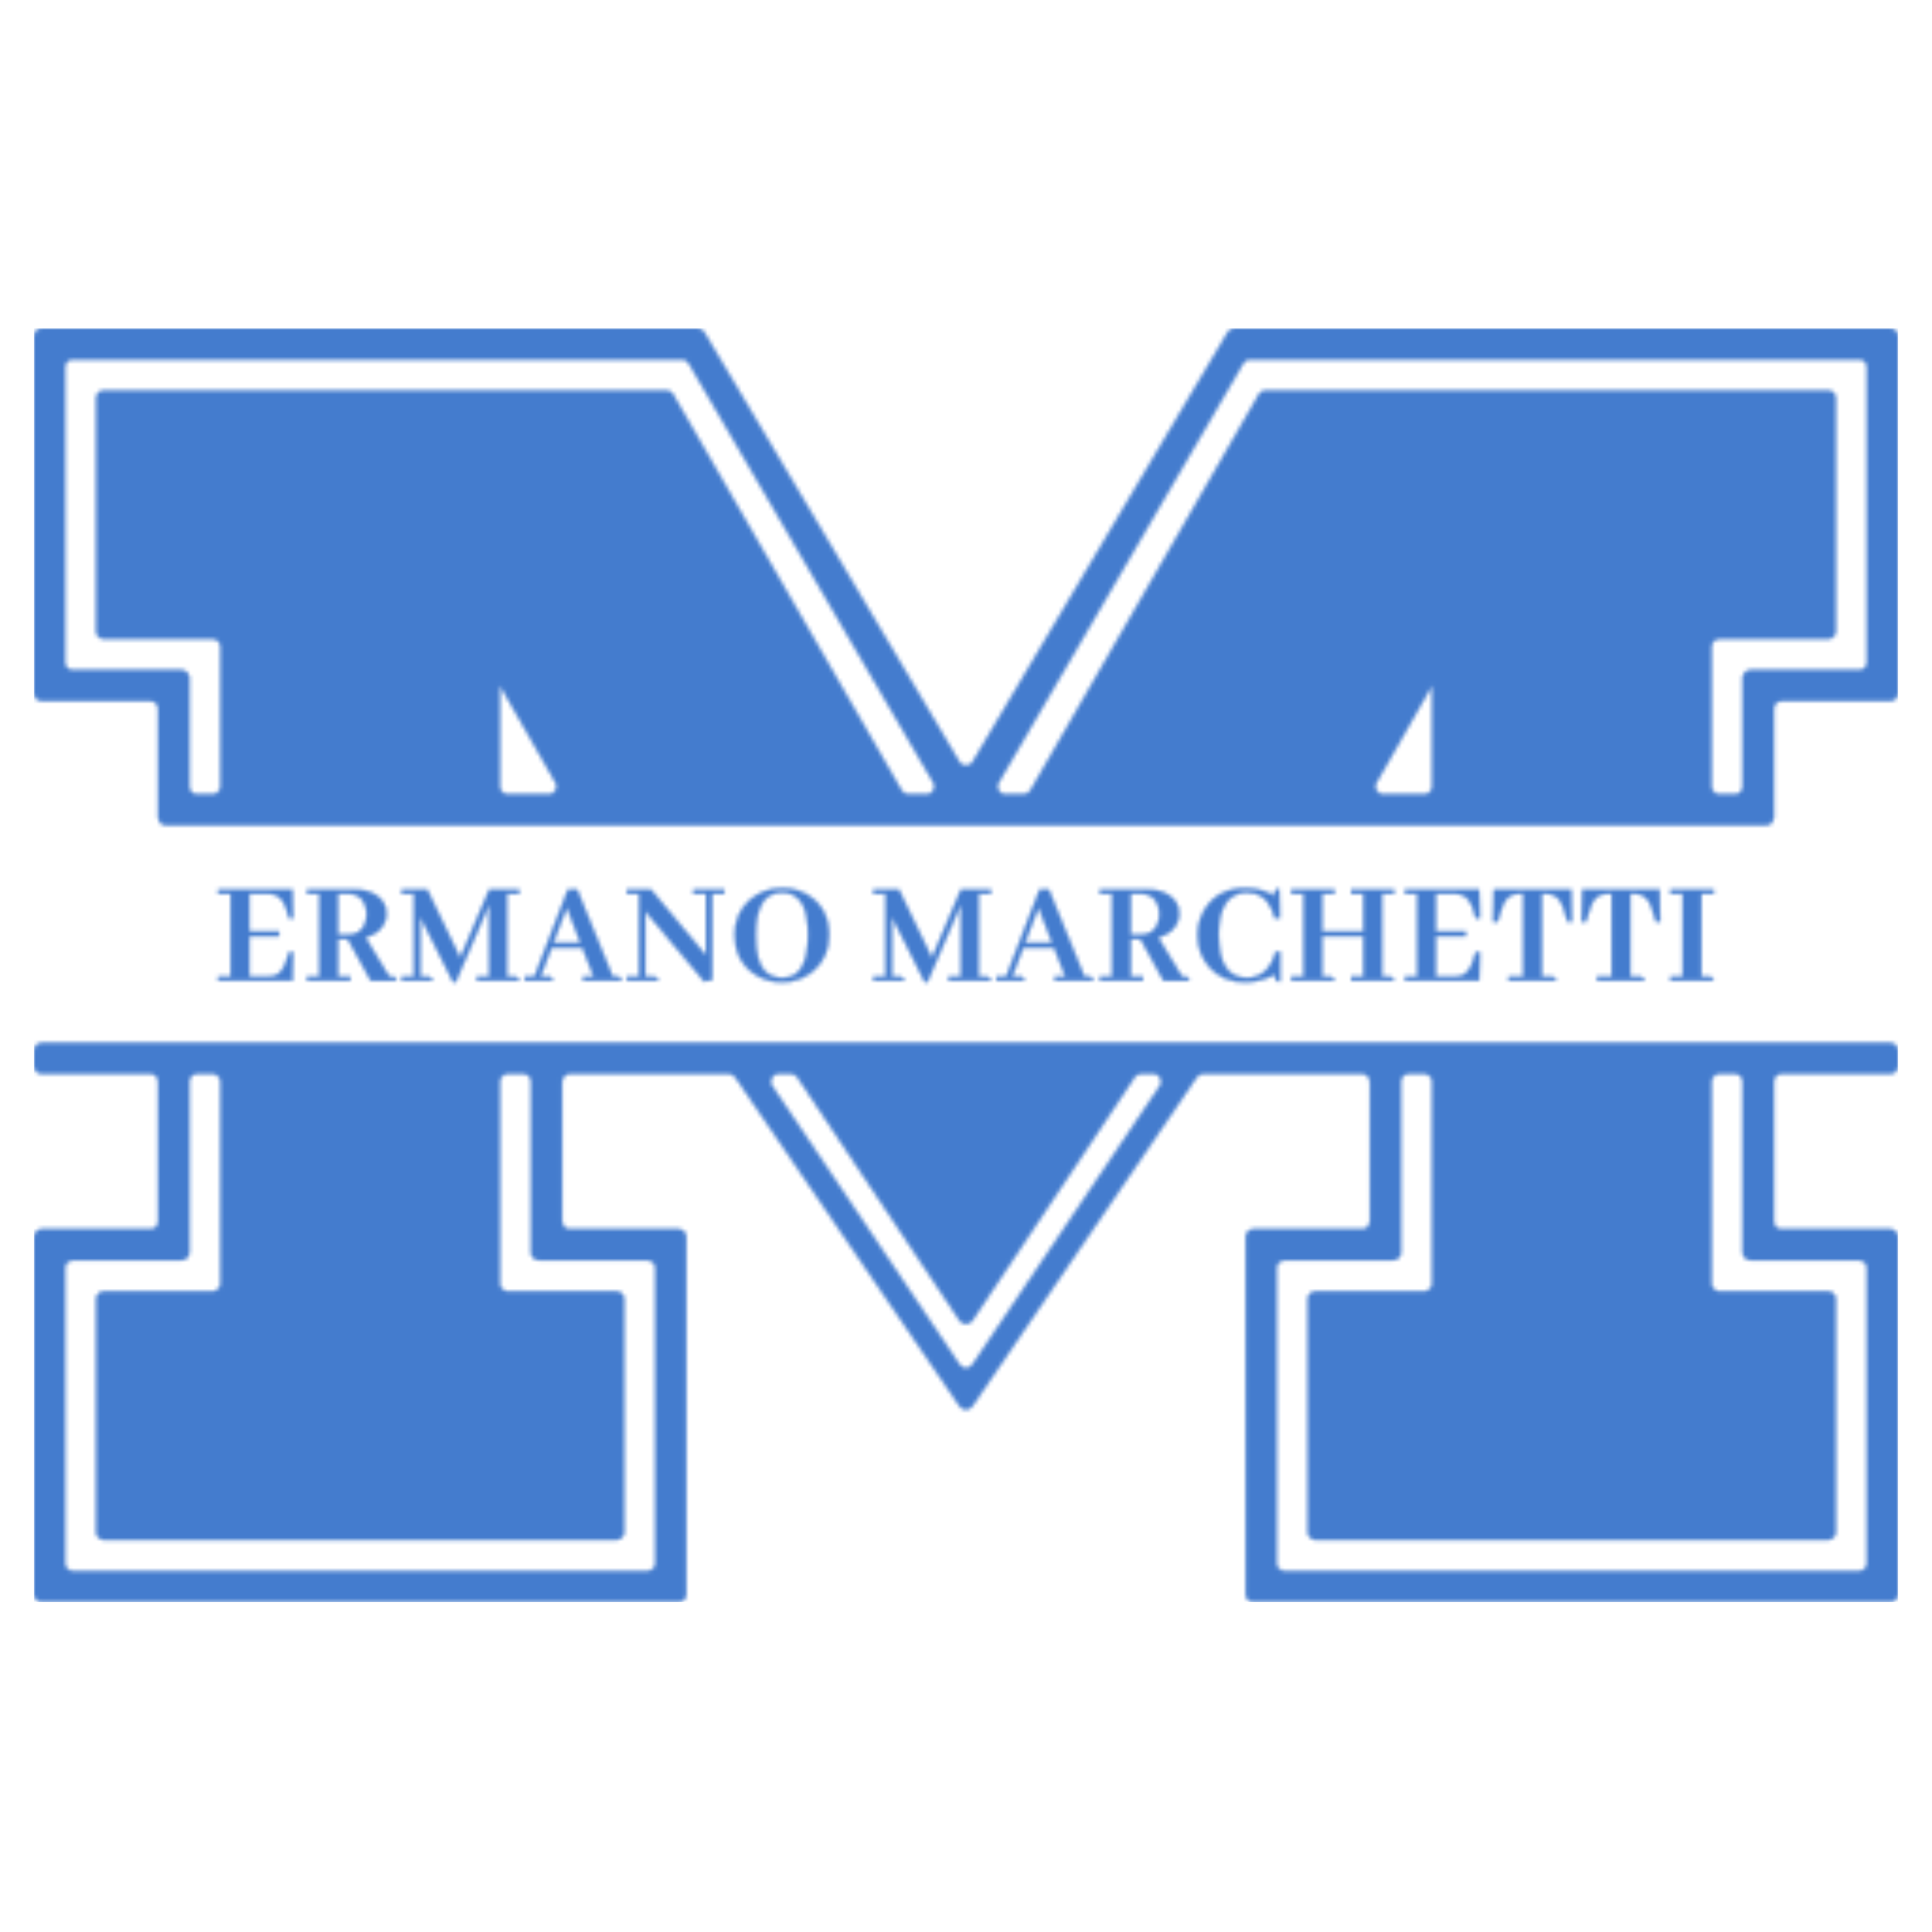 <svg width="512" height="512" viewBox="0 0 512 512" fill="none" xmlns="http://www.w3.org/2000/svg">
<mask id="mask0_111_11" style="mask-type:alpha" maskUnits="userSpaceOnUse" x="8" y="86" width="496" height="339">
<mask id="path-1-outside-1_111_11" maskUnits="userSpaceOnUse" x="8" y="86" width="496" height="339" fill="black">
<rect fill="white" x="8" y="86" width="496" height="339"/>
<path fill-rule="evenodd" clip-rule="evenodd" d="M11.058 87C9.922 87 9 87.921 9 89.058V183.737C9 184.873 9.922 185.795 11.058 185.795H39.875C41.012 185.795 41.933 186.716 41.933 187.853V216.668C41.933 217.805 42.855 218.726 43.992 218.726H468.008C469.145 218.726 470.067 217.805 470.067 216.668V187.853C470.067 186.716 470.988 185.795 472.125 185.795H500.942C502.078 185.795 503 184.873 503 183.737V89.058C503 87.921 502.078 87 500.942 87H327.155C326.429 87 325.756 87.383 325.385 88.007L257.77 201.88C256.972 203.223 255.028 203.223 254.23 201.88L186.615 88.007C186.244 87.383 185.571 87 184.845 87H11.058ZM52.225 210.493C51.088 210.493 50.167 209.572 50.167 208.435V179.62C50.167 178.483 49.245 177.562 48.108 177.562H19.292C18.155 177.562 17.233 176.64 17.233 175.504L17.233 97.291C17.233 96.154 18.155 95.233 19.292 95.233H180.718C181.45 95.233 182.127 95.622 182.496 96.254L247.333 207.398C248.134 208.77 247.144 210.493 245.555 210.493H240.722C239.987 210.493 239.307 210.101 238.939 209.464L178.377 104.495C178.01 103.858 177.33 103.466 176.595 103.466H27.525C26.388 103.466 25.467 104.387 25.467 105.524V167.271C25.467 168.407 26.388 169.329 27.525 169.329H56.342C57.478 169.329 58.4 170.25 58.4 171.387V208.435C58.4 209.572 57.478 210.493 56.342 210.493H52.225ZM147.207 207.414C147.991 208.786 147 210.493 145.42 210.493H134.558C133.422 210.493 132.5 209.572 132.5 208.435V181.678C132.5 181.675 132.498 181.678 132.5 181.678L147.207 207.414ZM459.775 210.493C460.912 210.493 461.833 209.572 461.833 208.435V179.62C461.833 178.483 462.755 177.562 463.892 177.562H492.708C493.845 177.562 494.767 176.64 494.767 175.504V97.291C494.767 96.154 493.845 95.233 492.708 95.233H331.282C330.55 95.233 329.873 95.622 329.504 96.254L264.667 207.398C263.866 208.77 264.856 210.493 266.445 210.493H271.278C272.013 210.493 272.693 210.101 273.061 209.464L333.623 104.495C333.99 103.858 334.67 103.466 335.405 103.466H484.475C485.612 103.466 486.533 104.387 486.533 105.524V167.271C486.533 168.407 485.612 169.329 484.475 169.329H455.658C454.522 169.329 453.6 170.25 453.6 171.387V208.435C453.6 209.572 454.522 210.493 455.658 210.493H459.775ZM364.793 207.414C364.009 208.786 365 210.493 366.58 210.493H377.442C378.578 210.493 379.5 209.572 379.5 208.435V181.678C379.5 181.673 379.493 181.671 379.491 181.676C379.49 181.68 379.497 181.682 379.5 181.678L364.793 207.414Z"/>
<path fill-rule="evenodd" clip-rule="evenodd" d="M503 282.531C503 283.668 502.078 284.59 500.942 284.59H472.125C470.988 284.59 470.067 285.511 470.067 286.648V323.696C470.067 324.833 470.988 325.754 472.125 325.754H500.942C502.078 325.754 503 326.676 503 327.812V422.491C503 423.627 502.078 424.549 500.942 424.549H332.158C331.022 424.549 330.1 423.627 330.1 422.491V327.812C330.1 326.676 331.022 325.754 332.158 325.754H360.975C362.112 325.754 363.033 324.833 363.033 323.696V286.648C363.033 285.511 362.112 284.59 360.975 284.59H318.838C318.157 284.59 317.521 284.926 317.137 285.488L257.701 372.657C256.884 373.856 255.116 373.856 254.299 372.657L194.863 285.488C194.479 284.926 193.843 284.59 193.162 284.59H151.025C149.888 284.59 148.967 285.511 148.967 286.648V323.696C148.967 324.833 149.888 325.754 151.025 325.754H179.842C180.978 325.754 181.9 326.676 181.9 327.812V422.491C181.9 423.627 180.978 424.549 179.842 424.549H11.058C9.922 424.549 9 423.627 9 422.491V327.812C9 326.676 9.922 325.754 11.058 325.754H39.875C41.012 325.754 41.933 324.833 41.933 323.696V286.648C41.933 285.511 41.012 284.59 39.875 284.59H11.058C9.922 284.59 9 283.668 9 282.531V278.415C9 277.278 9.922 276.357 11.058 276.357H500.942C502.078 276.357 503 277.278 503 278.415V282.531ZM300.672 285.506C301.054 284.933 301.697 284.59 302.385 284.59H305.652C307.3 284.59 308.28 286.429 307.36 287.796L257.708 361.634C256.892 362.847 255.108 362.847 254.292 361.634L204.64 287.796C203.72 286.429 204.7 284.59 206.348 284.59H209.615C210.303 284.59 210.946 284.933 211.328 285.506L254.287 349.942C255.102 351.164 256.898 351.164 257.713 349.942L300.672 285.506ZM371.267 286.648V331.929C371.267 333.065 370.345 333.987 369.208 333.987H340.392C339.255 333.987 338.333 334.908 338.333 336.045V414.258C338.333 415.394 339.255 416.316 340.392 416.316H492.708C493.845 416.316 494.767 415.394 494.767 414.258V336.045C494.767 334.908 493.845 333.987 492.708 333.987H463.892C462.755 333.987 461.833 333.065 461.833 331.929V286.648C461.833 285.511 460.912 284.59 459.775 284.59H455.658C454.522 284.59 453.6 285.511 453.6 286.648V340.162C453.6 341.298 454.522 342.22 455.658 342.22H484.475C485.612 342.22 486.533 343.141 486.533 344.278V406.025C486.533 407.162 485.612 408.083 484.475 408.083H348.625C347.488 408.083 346.567 407.162 346.567 406.025V344.278C346.567 343.141 347.488 342.22 348.625 342.22H377.442C378.578 342.22 379.5 341.298 379.5 340.162V286.648C379.5 285.511 378.578 284.59 377.442 284.59H373.325C372.188 284.59 371.267 285.511 371.267 286.648ZM140.733 286.648V331.929C140.733 333.065 141.655 333.987 142.792 333.987H171.608C172.745 333.987 173.667 334.908 173.667 336.045V414.258C173.667 415.394 172.745 416.316 171.608 416.316H19.292C18.155 416.316 17.233 415.394 17.233 414.258V336.045C17.233 334.908 18.155 333.987 19.292 333.987H48.108C49.245 333.987 50.167 333.065 50.167 331.929V286.648C50.167 285.511 51.088 284.59 52.225 284.59H56.342C57.478 284.59 58.4 285.511 58.4 286.648V340.162C58.4 341.298 57.478 342.22 56.342 342.22H27.525C26.388 342.22 25.467 343.141 25.467 344.278V406.025C25.467 407.162 26.388 408.083 27.525 408.083H163.375C164.512 408.083 165.433 407.162 165.433 406.025V344.278C165.433 343.141 164.512 342.22 163.375 342.22H134.558C133.422 342.22 132.5 341.298 132.5 340.162V286.648C132.5 285.511 133.422 284.59 134.558 284.59H138.675C139.812 284.59 140.733 285.511 140.733 286.648Z"/>
<path d="M77.661 243.329L77.5 235.771H57.881V236.856H61.097V258.805H57.881V259.891H77.5L77.661 252.333H76.615L75.811 254.826C75.115 256.916 74.069 258.176 72.676 258.604C72.22 258.738 71.724 258.805 71.188 258.805H66.042V248.072H73.962V246.866H66.042V236.856H71.188C73.252 236.856 74.713 237.928 75.57 240.072C75.677 240.314 75.771 240.568 75.852 240.836L76.615 243.329H77.661Z"/>
<path fill-rule="evenodd" clip-rule="evenodd" d="M92.796 259.891V258.805H89.58V248.876H92.153L98.263 259.931L105.017 259.891C105.017 259.301 104.843 258.966 104.495 258.886C104.334 258.859 104.173 258.846 104.012 258.846H103.168L96.856 248.434C99.59 247.71 101.332 246.263 102.083 244.092C102.297 243.422 102.404 242.752 102.404 242.082C102.404 240.072 101.52 238.464 99.751 237.258C98.277 236.267 96.481 235.771 94.364 235.771H81.419V236.856H84.635V258.805H81.419V259.891H92.796ZM92.354 236.856C94.525 236.856 95.985 237.861 96.736 239.871C97.004 240.595 97.138 241.372 97.138 242.203C97.138 244.347 96.454 245.915 95.087 246.906C94.364 247.416 93.533 247.67 92.595 247.67H89.58V236.856H92.354Z"/>
<path d="M137.56 235.771H129.64L121.961 253.861L113.238 235.771H106.484V236.856H109.7V258.805H106.484V259.891H114.605C114.444 259.221 114.082 258.859 113.519 258.805H111.388V243.007L120.032 260.212H120.796L129.64 239.63V258.805H126.424V259.891H137.56C137.399 259.221 137.037 258.859 136.474 258.805H134.344V236.856H137.56V235.771Z"/>
<path fill-rule="evenodd" clip-rule="evenodd" d="M164.635 259.891C164.635 259.274 164.447 258.926 164.072 258.846C163.965 258.819 163.817 258.805 163.63 258.805H162.384L152.976 235.771H150.484L141.639 258.805H139.067V259.891H146.383C146.383 259.274 146.196 258.926 145.82 258.846C145.686 258.819 145.539 258.805 145.378 258.805H143.248L146.182 251.087H154.303L157.318 258.805H154.544V259.891H164.635ZM153.821 249.881H146.625L150.202 240.474L153.821 249.881Z"/>
<path d="M183.79 236.856H187.087V253.177L172.534 235.771H166.142V236.856H169.358V258.805H166.142V259.891H174.423C174.262 259.221 173.901 258.859 173.338 258.805H171.006V241.479L186.604 260.092L188.735 259.69V236.856H191.951V235.771H183.79V236.856Z"/>
<path fill-rule="evenodd" clip-rule="evenodd" d="M207.328 235.369C203.87 235.369 200.936 236.468 198.523 238.665C195.977 240.997 194.704 244.012 194.704 247.71C194.704 251.971 196.219 255.281 199.247 257.64C201.525 259.408 204.179 260.293 207.207 260.293C210.638 260.293 213.546 259.181 215.931 256.956C218.45 254.598 219.71 251.57 219.71 247.871C219.71 243.476 218.155 240.126 215.046 237.821C212.849 236.186 210.276 235.369 207.328 235.369ZM207.328 259.127C204.004 259.127 201.874 257.372 200.936 253.861C200.507 252.226 200.292 250.23 200.292 247.871C200.292 240.716 202.343 236.95 206.443 236.575C206.711 236.548 206.966 236.535 207.207 236.535C210.798 236.535 212.983 238.719 213.76 243.087C214.001 244.427 214.122 245.968 214.122 247.71C214.122 254.303 212.46 258.042 209.137 258.926C208.574 259.06 207.971 259.127 207.328 259.127Z"/>
<path d="M262.563 235.771H254.644L246.965 253.861L238.241 235.771H231.487V236.856H234.703V258.805H231.487V259.891H239.608C239.447 259.221 239.085 258.859 238.523 258.805H236.392V243.007L245.035 260.212H245.799L254.644 239.63V258.805H251.427V259.891H262.563C262.403 259.221 262.041 258.859 261.478 258.805H259.347V236.856H262.563V235.771Z"/>
<path fill-rule="evenodd" clip-rule="evenodd" d="M289.638 259.891C289.638 259.274 289.451 258.926 289.076 258.846C288.968 258.819 288.821 258.805 288.633 258.805H287.387L277.98 235.771H275.487L266.643 258.805H264.07V259.891H271.387C271.387 259.274 271.199 258.926 270.824 258.846C270.69 258.819 270.543 258.805 270.382 258.805H268.251L271.186 251.087H279.307L282.322 258.805H279.548V259.891H289.638ZM278.824 249.881H271.628L275.206 240.474L278.824 249.881Z"/>
<path fill-rule="evenodd" clip-rule="evenodd" d="M302.884 259.891V258.805H299.668V248.876H302.241L308.352 259.931L315.106 259.891C315.106 259.301 314.931 258.966 314.583 258.886C314.422 258.859 314.261 258.846 314.1 258.846H313.256L306.945 248.434C309.678 247.71 311.42 246.263 312.171 244.092C312.385 243.422 312.492 242.752 312.492 242.082C312.492 240.072 311.608 238.464 309.839 237.258C308.365 236.267 306.569 235.771 304.452 235.771H291.507V236.856H294.723V258.805H291.507V259.891H302.884ZM302.442 236.856C304.613 236.856 306.073 237.861 306.824 239.871C307.092 240.595 307.226 241.372 307.226 242.203C307.226 244.347 306.543 245.915 305.176 246.906C304.452 247.416 303.621 247.67 302.683 247.67H299.668V236.856H302.442Z"/>
<path d="M337.879 258.243C337.852 259.288 338.067 259.877 338.522 260.011C338.71 260.065 338.951 260.092 339.246 260.092V252.293H338.04C336.914 256.34 334.77 258.591 331.608 259.047C331.152 259.1 330.696 259.127 330.241 259.127C325.417 259.073 322.991 255.268 322.964 247.71C322.964 241.841 324.599 238.263 327.869 236.977C328.673 236.682 329.544 236.535 330.482 236.535C333.51 236.535 335.695 238.022 337.035 240.997C337.33 241.694 337.598 242.471 337.839 243.329H339.125L339.005 235.57C338.335 235.57 337.933 235.798 337.799 236.253C337.745 236.521 337.718 236.91 337.718 237.419C335.494 236.052 332.921 235.369 330 235.369C325.577 235.369 322.2 236.937 319.869 240.072C318.207 242.324 317.376 244.896 317.376 247.791C317.376 251.275 318.488 254.196 320.713 256.554C323.071 259.047 326.167 260.293 330 260.293C332.76 260.266 335.387 259.583 337.879 258.243Z"/>
<path d="M353.617 259.891C353.456 259.221 353.095 258.859 352.532 258.805H350.401V248.072H361.296V258.805H358.08V259.891H369.417C369.202 259.221 368.854 258.859 368.371 258.805H366.241V236.856H369.417V235.771H358.08V236.856H361.296V246.866H350.401V236.856H353.617V235.771H342.24V236.856H345.456V258.805H342.24V259.891H353.617Z"/>
<path d="M392.15 243.329L391.989 235.771H372.371V236.856H375.587V258.805H372.371V259.891H391.989L392.15 252.333H391.105L390.301 254.826C389.604 256.916 388.559 258.176 387.165 258.604C386.709 258.738 386.213 258.805 385.677 258.805H380.532V248.072H388.451V246.866H380.532V236.856H385.677C387.741 236.856 389.202 237.928 390.059 240.072C390.167 240.314 390.26 240.568 390.341 240.836L391.105 243.329H392.15Z"/>
<path d="M412.391 259.891C412.176 259.221 411.828 258.859 411.345 258.805H408.612V236.856H409.818C411.774 236.856 413.168 237.848 413.999 239.831C414.133 240.153 414.253 240.488 414.361 240.836L415.406 244.173H416.572L416.411 235.771H395.908L395.707 244.173H396.913L397.958 240.836C398.602 238.746 399.633 237.486 401.054 237.057C401.483 236.923 401.965 236.856 402.501 236.856H403.667V258.805H399.848V259.891H412.391Z"/>
<path d="M435.807 259.891C435.593 259.221 435.245 258.859 434.762 258.805H432.029V236.856H433.235C435.191 236.856 436.585 237.848 437.416 239.831C437.55 240.153 437.67 240.488 437.777 240.836L438.823 244.173H439.988L439.828 235.771H419.325L419.124 244.173H420.33L421.375 240.836C422.018 238.746 423.05 237.486 424.471 237.057C424.899 236.923 425.382 236.856 425.918 236.856H427.084V258.805H423.265V259.891H435.807Z"/>
<path d="M454.119 259.891C453.958 259.221 453.596 258.859 453.033 258.805H450.902V236.856H454.119V235.771H442.741V236.856H445.958V258.805H442.741V259.891H454.119Z"/>
</mask>
<path fill-rule="evenodd" clip-rule="evenodd" d="M11.058 87C9.922 87 9 87.921 9 89.058V183.737C9 184.873 9.922 185.795 11.058 185.795H39.875C41.012 185.795 41.933 186.716 41.933 187.853V216.668C41.933 217.805 42.855 218.726 43.992 218.726H468.008C469.145 218.726 470.067 217.805 470.067 216.668V187.853C470.067 186.716 470.988 185.795 472.125 185.795H500.942C502.078 185.795 503 184.873 503 183.737V89.058C503 87.921 502.078 87 500.942 87H327.155C326.429 87 325.756 87.383 325.385 88.007L257.77 201.88C256.972 203.223 255.028 203.223 254.23 201.88L186.615 88.007C186.244 87.383 185.571 87 184.845 87H11.058ZM52.225 210.493C51.088 210.493 50.167 209.572 50.167 208.435V179.62C50.167 178.483 49.245 177.562 48.108 177.562H19.292C18.155 177.562 17.233 176.64 17.233 175.504L17.233 97.291C17.233 96.154 18.155 95.233 19.292 95.233H180.718C181.45 95.233 182.127 95.622 182.496 96.254L247.333 207.398C248.134 208.77 247.144 210.493 245.555 210.493H240.722C239.987 210.493 239.307 210.101 238.939 209.464L178.377 104.495C178.01 103.858 177.33 103.466 176.595 103.466H27.525C26.388 103.466 25.467 104.387 25.467 105.524V167.271C25.467 168.407 26.388 169.329 27.525 169.329H56.342C57.478 169.329 58.4 170.25 58.4 171.387V208.435C58.4 209.572 57.478 210.493 56.342 210.493H52.225ZM147.207 207.414C147.991 208.786 147 210.493 145.42 210.493H134.558C133.422 210.493 132.5 209.572 132.5 208.435V181.678C132.5 181.675 132.498 181.678 132.5 181.678L147.207 207.414ZM459.775 210.493C460.912 210.493 461.833 209.572 461.833 208.435V179.62C461.833 178.483 462.755 177.562 463.892 177.562H492.708C493.845 177.562 494.767 176.64 494.767 175.504V97.291C494.767 96.154 493.845 95.233 492.708 95.233H331.282C330.55 95.233 329.873 95.622 329.504 96.254L264.667 207.398C263.866 208.77 264.856 210.493 266.445 210.493H271.278C272.013 210.493 272.693 210.101 273.061 209.464L333.623 104.495C333.99 103.858 334.67 103.466 335.405 103.466H484.475C485.612 103.466 486.533 104.387 486.533 105.524V167.271C486.533 168.407 485.612 169.329 484.475 169.329H455.658C454.522 169.329 453.6 170.25 453.6 171.387V208.435C453.6 209.572 454.522 210.493 455.658 210.493H459.775ZM364.793 207.414C364.009 208.786 365 210.493 366.58 210.493H377.442C378.578 210.493 379.5 209.572 379.5 208.435V181.678C379.5 181.673 379.493 181.671 379.491 181.676C379.49 181.68 379.497 181.682 379.5 181.678L364.793 207.414Z" fill="#447CCE"/>
<path fill-rule="evenodd" clip-rule="evenodd" d="M503 282.531C503 283.668 502.078 284.59 500.942 284.59H472.125C470.988 284.59 470.067 285.511 470.067 286.648V323.696C470.067 324.833 470.988 325.754 472.125 325.754H500.942C502.078 325.754 503 326.676 503 327.812V422.491C503 423.627 502.078 424.549 500.942 424.549H332.158C331.022 424.549 330.1 423.627 330.1 422.491V327.812C330.1 326.676 331.022 325.754 332.158 325.754H360.975C362.112 325.754 363.033 324.833 363.033 323.696V286.648C363.033 285.511 362.112 284.59 360.975 284.59H318.838C318.157 284.59 317.521 284.926 317.137 285.488L257.701 372.657C256.884 373.856 255.116 373.856 254.299 372.657L194.863 285.488C194.479 284.926 193.843 284.59 193.162 284.59H151.025C149.888 284.59 148.967 285.511 148.967 286.648V323.696C148.967 324.833 149.888 325.754 151.025 325.754H179.842C180.978 325.754 181.9 326.676 181.9 327.812V422.491C181.9 423.627 180.978 424.549 179.842 424.549H11.058C9.922 424.549 9 423.627 9 422.491V327.812C9 326.676 9.922 325.754 11.058 325.754H39.875C41.012 325.754 41.933 324.833 41.933 323.696V286.648C41.933 285.511 41.012 284.59 39.875 284.59H11.058C9.922 284.59 9 283.668 9 282.531V278.415C9 277.278 9.922 276.357 11.058 276.357H500.942C502.078 276.357 503 277.278 503 278.415V282.531ZM300.672 285.506C301.054 284.933 301.697 284.59 302.385 284.59H305.652C307.3 284.59 308.28 286.429 307.36 287.796L257.708 361.634C256.892 362.847 255.108 362.847 254.292 361.634L204.64 287.796C203.72 286.429 204.7 284.59 206.348 284.59H209.615C210.303 284.59 210.946 284.933 211.328 285.506L254.287 349.942C255.102 351.164 256.898 351.164 257.713 349.942L300.672 285.506ZM371.267 286.648V331.929C371.267 333.065 370.345 333.987 369.208 333.987H340.392C339.255 333.987 338.333 334.908 338.333 336.045V414.258C338.333 415.394 339.255 416.316 340.392 416.316H492.708C493.845 416.316 494.767 415.394 494.767 414.258V336.045C494.767 334.908 493.845 333.987 492.708 333.987H463.892C462.755 333.987 461.833 333.065 461.833 331.929V286.648C461.833 285.511 460.912 284.59 459.775 284.59H455.658C454.522 284.59 453.6 285.511 453.6 286.648V340.162C453.6 341.298 454.522 342.22 455.658 342.22H484.475C485.612 342.22 486.533 343.141 486.533 344.278V406.025C486.533 407.162 485.612 408.083 484.475 408.083H348.625C347.488 408.083 346.567 407.162 346.567 406.025V344.278C346.567 343.141 347.488 342.22 348.625 342.22H377.442C378.578 342.22 379.5 341.298 379.5 340.162V286.648C379.5 285.511 378.578 284.59 377.442 284.59H373.325C372.188 284.59 371.267 285.511 371.267 286.648ZM140.733 286.648V331.929C140.733 333.065 141.655 333.987 142.792 333.987H171.608C172.745 333.987 173.667 334.908 173.667 336.045V414.258C173.667 415.394 172.745 416.316 171.608 416.316H19.292C18.155 416.316 17.233 415.394 17.233 414.258V336.045C17.233 334.908 18.155 333.987 19.292 333.987H48.108C49.245 333.987 50.167 333.065 50.167 331.929V286.648C50.167 285.511 51.088 284.59 52.225 284.59H56.342C57.478 284.59 58.4 285.511 58.4 286.648V340.162C58.4 341.298 57.478 342.22 56.342 342.22H27.525C26.388 342.22 25.467 343.141 25.467 344.278V406.025C25.467 407.162 26.388 408.083 27.525 408.083H163.375C164.512 408.083 165.433 407.162 165.433 406.025V344.278C165.433 343.141 164.512 342.22 163.375 342.22H134.558C133.422 342.22 132.5 341.298 132.5 340.162V286.648C132.5 285.511 133.422 284.59 134.558 284.59H138.675C139.812 284.59 140.733 285.511 140.733 286.648Z" fill="#447CCE"/>
<path d="M77.661 243.329L77.5 235.771H57.881V236.856H61.097V258.805H57.881V259.891H77.5L77.661 252.333H76.615L75.811 254.826C75.115 256.916 74.069 258.176 72.676 258.604C72.22 258.738 71.724 258.805 71.188 258.805H66.042V248.072H73.962V246.866H66.042V236.856H71.188C73.252 236.856 74.713 237.928 75.57 240.072C75.677 240.314 75.771 240.568 75.852 240.836L76.615 243.329H77.661Z" fill="#447CCE"/>
<path fill-rule="evenodd" clip-rule="evenodd" d="M92.796 259.891V258.805H89.58V248.876H92.153L98.263 259.931L105.017 259.891C105.017 259.301 104.843 258.966 104.495 258.886C104.334 258.859 104.173 258.846 104.012 258.846H103.168L96.856 248.434C99.59 247.71 101.332 246.263 102.083 244.092C102.297 243.422 102.404 242.752 102.404 242.082C102.404 240.072 101.52 238.464 99.751 237.258C98.277 236.267 96.481 235.771 94.364 235.771H81.419V236.856H84.635V258.805H81.419V259.891H92.796ZM92.354 236.856C94.525 236.856 95.985 237.861 96.736 239.871C97.004 240.595 97.138 241.372 97.138 242.203C97.138 244.347 96.454 245.915 95.087 246.906C94.364 247.416 93.533 247.67 92.595 247.67H89.58V236.856H92.354Z" fill="#447CCE"/>
<path d="M137.56 235.771H129.64L121.961 253.861L113.238 235.771H106.484V236.856H109.7V258.805H106.484V259.891H114.605C114.444 259.221 114.082 258.859 113.519 258.805H111.388V243.007L120.032 260.212H120.796L129.64 239.63V258.805H126.424V259.891H137.56C137.399 259.221 137.037 258.859 136.474 258.805H134.344V236.856H137.56V235.771Z" fill="#447CCE"/>
<path fill-rule="evenodd" clip-rule="evenodd" d="M164.635 259.891C164.635 259.274 164.447 258.926 164.072 258.846C163.965 258.819 163.817 258.805 163.63 258.805H162.384L152.976 235.771H150.484L141.639 258.805H139.067V259.891H146.383C146.383 259.274 146.196 258.926 145.82 258.846C145.686 258.819 145.539 258.805 145.378 258.805H143.248L146.182 251.087H154.303L157.318 258.805H154.544V259.891H164.635ZM153.821 249.881H146.625L150.202 240.474L153.821 249.881Z" fill="#447CCE"/>
<path d="M183.79 236.856H187.087V253.177L172.534 235.771H166.142V236.856H169.358V258.805H166.142V259.891H174.423C174.262 259.221 173.901 258.859 173.338 258.805H171.006V241.479L186.604 260.092L188.735 259.69V236.856H191.951V235.771H183.79V236.856Z" fill="#447CCE"/>
<path fill-rule="evenodd" clip-rule="evenodd" d="M207.328 235.369C203.87 235.369 200.936 236.468 198.523 238.665C195.977 240.997 194.704 244.012 194.704 247.71C194.704 251.971 196.219 255.281 199.247 257.64C201.525 259.408 204.179 260.293 207.207 260.293C210.638 260.293 213.546 259.181 215.931 256.956C218.45 254.598 219.71 251.57 219.71 247.871C219.71 243.476 218.155 240.126 215.046 237.821C212.849 236.186 210.276 235.369 207.328 235.369ZM207.328 259.127C204.004 259.127 201.874 257.372 200.936 253.861C200.507 252.226 200.292 250.23 200.292 247.871C200.292 240.716 202.343 236.95 206.443 236.575C206.711 236.548 206.966 236.535 207.207 236.535C210.798 236.535 212.983 238.719 213.76 243.087C214.001 244.427 214.122 245.968 214.122 247.71C214.122 254.303 212.46 258.042 209.137 258.926C208.574 259.06 207.971 259.127 207.328 259.127Z" fill="#447CCE"/>
<path d="M262.563 235.771H254.644L246.965 253.861L238.241 235.771H231.487V236.856H234.703V258.805H231.487V259.891H239.608C239.447 259.221 239.085 258.859 238.523 258.805H236.392V243.007L245.035 260.212H245.799L254.644 239.63V258.805H251.427V259.891H262.563C262.403 259.221 262.041 258.859 261.478 258.805H259.347V236.856H262.563V235.771Z" fill="#447CCE"/>
<path fill-rule="evenodd" clip-rule="evenodd" d="M289.638 259.891C289.638 259.274 289.451 258.926 289.076 258.846C288.968 258.819 288.821 258.805 288.633 258.805H287.387L277.98 235.771H275.487L266.643 258.805H264.07V259.891H271.387C271.387 259.274 271.199 258.926 270.824 258.846C270.69 258.819 270.543 258.805 270.382 258.805H268.251L271.186 251.087H279.307L282.322 258.805H279.548V259.891H289.638ZM278.824 249.881H271.628L275.206 240.474L278.824 249.881Z" fill="#447CCE"/>
<path fill-rule="evenodd" clip-rule="evenodd" d="M302.884 259.891V258.805H299.668V248.876H302.241L308.352 259.931L315.106 259.891C315.106 259.301 314.931 258.966 314.583 258.886C314.422 258.859 314.261 258.846 314.1 258.846H313.256L306.945 248.434C309.678 247.71 311.42 246.263 312.171 244.092C312.385 243.422 312.492 242.752 312.492 242.082C312.492 240.072 311.608 238.464 309.839 237.258C308.365 236.267 306.569 235.771 304.452 235.771H291.507V236.856H294.723V258.805H291.507V259.891H302.884ZM302.442 236.856C304.613 236.856 306.073 237.861 306.824 239.871C307.092 240.595 307.226 241.372 307.226 242.203C307.226 244.347 306.543 245.915 305.176 246.906C304.452 247.416 303.621 247.67 302.683 247.67H299.668V236.856H302.442Z" fill="#447CCE"/>
<path d="M337.879 258.243C337.852 259.288 338.067 259.877 338.522 260.011C338.71 260.065 338.951 260.092 339.246 260.092V252.293H338.04C336.914 256.34 334.77 258.591 331.608 259.047C331.152 259.1 330.696 259.127 330.241 259.127C325.417 259.073 322.991 255.268 322.964 247.71C322.964 241.841 324.599 238.263 327.869 236.977C328.673 236.682 329.544 236.535 330.482 236.535C333.51 236.535 335.695 238.022 337.035 240.997C337.33 241.694 337.598 242.471 337.839 243.329H339.125L339.005 235.57C338.335 235.57 337.933 235.798 337.799 236.253C337.745 236.521 337.718 236.91 337.718 237.419C335.494 236.052 332.921 235.369 330 235.369C325.577 235.369 322.2 236.937 319.869 240.072C318.207 242.324 317.376 244.896 317.376 247.791C317.376 251.275 318.488 254.196 320.713 256.554C323.071 259.047 326.167 260.293 330 260.293C332.76 260.266 335.387 259.583 337.879 258.243Z" fill="#447CCE"/>
<path d="M353.617 259.891C353.456 259.221 353.095 258.859 352.532 258.805H350.401V248.072H361.296V258.805H358.08V259.891H369.417C369.202 259.221 368.854 258.859 368.371 258.805H366.241V236.856H369.417V235.771H358.08V236.856H361.296V246.866H350.401V236.856H353.617V235.771H342.24V236.856H345.456V258.805H342.24V259.891H353.617Z" fill="#447CCE"/>
<path d="M392.15 243.329L391.989 235.771H372.371V236.856H375.587V258.805H372.371V259.891H391.989L392.15 252.333H391.105L390.301 254.826C389.604 256.916 388.559 258.176 387.165 258.604C386.709 258.738 386.213 258.805 385.677 258.805H380.532V248.072H388.451V246.866H380.532V236.856H385.677C387.741 236.856 389.202 237.928 390.059 240.072C390.167 240.314 390.26 240.568 390.341 240.836L391.105 243.329H392.15Z" fill="#447CCE"/>
<path d="M412.391 259.891C412.176 259.221 411.828 258.859 411.345 258.805H408.612V236.856H409.818C411.774 236.856 413.168 237.848 413.999 239.831C414.133 240.153 414.253 240.488 414.361 240.836L415.406 244.173H416.572L416.411 235.771H395.908L395.707 244.173H396.913L397.958 240.836C398.602 238.746 399.633 237.486 401.054 237.057C401.483 236.923 401.965 236.856 402.501 236.856H403.667V258.805H399.848V259.891H412.391Z" fill="#447CCE"/>
<path d="M435.807 259.891C435.593 259.221 435.245 258.859 434.762 258.805H432.029V236.856H433.235C435.191 236.856 436.585 237.848 437.416 239.831C437.55 240.153 437.67 240.488 437.777 240.836L438.823 244.173H439.988L439.828 235.771H419.325L419.124 244.173H420.33L421.375 240.836C422.018 238.746 423.05 237.486 424.471 237.057C424.899 236.923 425.382 236.856 425.918 236.856H427.084V258.805H423.265V259.891H435.807Z" fill="#447CCE"/>
<path d="M454.119 259.891C453.958 259.221 453.596 258.859 453.033 258.805H450.902V236.856H454.119V235.771H442.741V236.856H445.958V258.805H442.741V259.891H454.119Z" fill="#447CCE"/>
<path d="M132.547 181.663C132.545 181.657 132.541 181.651 132.535 181.646C132.53 181.64 132.523 181.638 132.518 181.636C132.508 181.634 132.501 181.636 132.498 181.636C132.492 181.638 132.488 181.64 132.487 181.64C132.486 181.641 132.485 181.641 132.485 181.642C132.484 181.642 132.484 181.642 132.484 181.642C132.485 181.642 132.486 181.641 132.487 181.64C132.488 181.64 132.494 181.638 132.503 181.638L132.497 181.718C132.502 181.719 132.506 181.718 132.509 181.717C132.511 181.717 132.513 181.716 132.514 181.716C132.517 181.715 132.519 181.714 132.52 181.714C132.521 181.713 132.521 181.713 132.522 181.712C132.523 181.712 132.523 181.712 132.523 181.712C132.524 181.711 132.521 181.713 132.517 181.714C132.515 181.714 132.508 181.716 132.499 181.714C132.494 181.713 132.487 181.71 132.482 181.705C132.476 181.7 132.473 181.693 132.471 181.688L132.547 181.663ZM325.385 88.007L325.316 87.967V87.967L325.385 88.007ZM257.77 201.88L257.701 201.839L257.77 201.88ZM254.23 201.88L254.299 201.839L254.23 201.88ZM186.615 88.007L186.684 87.967V87.967L186.615 88.007ZM17.233 175.504H17.153H17.233ZM17.233 97.291H17.313H17.233ZM182.496 96.254L182.427 96.294L182.496 96.254ZM247.333 207.398L247.264 207.438L247.333 207.398ZM238.939 209.464L239.009 209.424L238.939 209.464ZM178.377 104.495L178.308 104.535L178.377 104.495ZM147.207 207.414L147.276 207.374V207.374L147.207 207.414ZM329.504 96.254L329.435 96.214V96.214L329.504 96.254ZM264.667 207.398L264.736 207.438L264.667 207.398ZM273.061 209.464L272.991 209.424L273.061 209.464ZM333.623 104.495L333.692 104.535L333.623 104.495ZM364.793 207.414L364.863 207.454L364.793 207.414ZM379.491 181.676L379.415 181.651L379.415 181.652L379.491 181.676ZM317.137 285.488L317.071 285.443L317.137 285.488ZM257.701 372.657L257.635 372.612L257.701 372.657ZM254.299 372.657L254.365 372.612L254.299 372.657ZM194.863 285.488L194.797 285.533L194.863 285.488ZM300.672 285.506L300.739 285.55L300.672 285.506ZM307.36 287.796L307.427 287.841L307.36 287.796ZM257.708 361.634L257.642 361.589L257.708 361.634ZM254.292 361.634L254.358 361.589L254.292 361.634ZM204.64 287.796L204.573 287.841L204.64 287.796ZM211.328 285.506L211.261 285.55L211.328 285.506ZM254.287 349.942L254.221 349.987L254.287 349.942ZM257.713 349.942L257.646 349.898L257.713 349.942ZM77.5 235.771L77.58 235.769L77.578 235.691H77.5V235.771ZM77.661 243.329V243.409H77.742L77.741 243.327L77.661 243.329ZM57.881 235.771V235.691H57.801V235.771H57.881ZM57.881 236.856H57.801V236.936H57.881V236.856ZM61.097 236.856H61.178V236.776H61.097V236.856ZM61.097 258.805V258.885H61.178V258.805H61.097ZM57.881 258.805V258.725H57.801V258.805H57.881ZM57.881 259.891H57.801V259.971H57.881V259.891ZM77.5 259.891V259.971H77.578L77.58 259.893L77.5 259.891ZM77.661 252.333L77.741 252.335L77.742 252.253H77.661V252.333ZM76.615 252.333V252.253H76.557L76.539 252.309L76.615 252.333ZM75.811 254.826L75.887 254.851L75.888 254.85L75.811 254.826ZM72.676 258.604L72.698 258.681L72.699 258.681L72.676 258.604ZM66.042 258.805H65.962V258.885H66.042V258.805ZM66.042 248.072V247.992H65.962V248.072H66.042ZM73.962 248.072V248.152H74.042V248.072H73.962ZM73.962 246.866H74.042V246.786H73.962V246.866ZM66.042 246.866H65.962V246.946H66.042V246.866ZM66.042 236.856V236.776H65.962V236.856H66.042ZM75.57 240.072L75.496 240.102L75.497 240.105L75.57 240.072ZM75.852 240.836L75.775 240.859L75.775 240.86L75.852 240.836ZM76.615 243.329L76.539 243.352L76.556 243.409H76.615V243.329ZM92.796 258.805H92.876V258.725H92.796V258.805ZM92.796 259.891V259.971H92.876V259.891H92.796ZM89.58 258.805H89.5V258.885H89.58V258.805ZM89.58 248.876V248.796H89.5V248.876H89.58ZM92.153 248.876L92.223 248.837L92.2 248.796H92.153V248.876ZM98.263 259.931L98.193 259.97L98.216 260.011L98.264 260.011L98.263 259.931ZM105.017 259.891L105.018 259.971L105.097 259.97V259.891H105.017ZM104.495 258.886L104.513 258.808L104.508 258.807L104.495 258.886ZM103.168 258.846L103.1 258.887L103.123 258.926H103.168V258.846ZM96.856 248.434L96.836 248.357L96.732 248.384L96.788 248.475L96.856 248.434ZM102.083 244.092L102.158 244.119L102.159 244.117L102.083 244.092ZM99.751 237.258L99.796 237.192L99.795 237.192L99.751 237.258ZM81.419 235.771V235.691H81.339V235.771H81.419ZM81.419 236.856H81.339V236.936H81.419V236.856ZM84.635 236.856H84.715V236.776H84.635V236.856ZM84.635 258.805V258.885H84.715V258.805H84.635ZM81.419 258.805V258.725H81.339V258.805H81.419ZM81.419 259.891H81.339V259.971H81.419V259.891ZM96.736 239.871L96.811 239.844L96.811 239.843L96.736 239.871ZM95.087 246.906L95.133 246.972L95.134 246.971L95.087 246.906ZM89.58 247.67H89.5V247.75H89.58V247.67ZM89.58 236.856V236.776H89.5V236.856H89.58ZM129.64 235.771V235.691H129.587L129.566 235.74L129.64 235.771ZM137.56 235.771H137.64V235.691H137.56V235.771ZM121.961 253.861L121.889 253.896L121.966 254.055L122.035 253.892L121.961 253.861ZM113.238 235.771L113.31 235.736L113.288 235.691H113.238V235.771ZM106.484 235.771V235.691H106.404V235.771H106.484ZM106.484 236.856H106.404V236.936H106.484V236.856ZM109.7 236.856H109.78V236.776H109.7V236.856ZM109.7 258.805V258.885H109.78V258.805H109.7ZM106.484 258.805V258.725H106.404V258.805H106.484ZM106.484 259.891H106.404V259.971H106.484V259.891ZM114.605 259.891V259.971H114.706L114.682 259.872L114.605 259.891ZM113.519 258.805L113.527 258.725H113.519V258.805ZM111.388 258.805H111.308V258.885H111.388V258.805ZM111.388 243.007L111.46 242.971L111.308 243.007H111.388ZM120.032 260.212L119.96 260.248L119.982 260.292H120.032V260.212ZM120.796 260.212V260.292H120.848L120.869 260.244L120.796 260.212ZM129.64 239.63H129.72L129.567 239.599L129.64 239.63ZM129.64 258.805V258.885H129.72V258.805H129.64ZM126.424 258.805V258.725H126.344V258.805H126.424ZM126.424 259.891H126.344V259.971H126.424V259.891ZM137.56 259.891V259.971H137.661L137.638 259.872L137.56 259.891ZM136.474 258.805L136.482 258.725H136.474V258.805ZM134.344 258.805H134.264V258.885H134.344V258.805ZM134.344 236.856V236.776H134.264V236.856H134.344ZM137.56 236.856V236.936H137.64V236.856H137.56ZM164.072 258.846L164.053 258.923L164.055 258.924L164.072 258.846ZM164.635 259.891V259.971H164.715V259.891H164.635ZM162.384 258.805L162.31 258.836L162.33 258.885H162.384V258.805ZM152.976 235.771L153.05 235.741L153.03 235.691H152.976V235.771ZM150.484 235.771V235.691H150.429L150.409 235.742L150.484 235.771ZM141.639 258.805V258.885H141.694L141.714 258.834L141.639 258.805ZM139.067 258.805V258.725H138.987V258.805H139.067ZM139.067 259.891H138.987V259.971H139.067V259.891ZM146.383 259.891V259.971H146.463V259.891H146.383ZM145.82 258.846L145.837 258.767L145.836 258.767L145.82 258.846ZM143.248 258.805L143.173 258.777L143.132 258.885H143.248V258.805ZM146.182 251.087V251.007H146.127L146.107 251.059L146.182 251.087ZM154.303 251.087L154.378 251.058L154.358 251.007H154.303V251.087ZM157.318 258.805V258.885H157.435L157.393 258.776L157.318 258.805ZM154.544 258.805V258.725H154.464V258.805H154.544ZM154.544 259.891H154.464V259.971H154.544V259.891ZM146.625 249.881L146.55 249.853L146.508 249.961H146.625V249.881ZM153.821 249.881V249.961H153.937L153.895 249.852L153.821 249.881ZM150.202 240.474L150.277 240.446L150.202 240.25L150.128 240.446L150.202 240.474ZM187.087 236.856H187.167V236.776H187.087V236.856ZM183.79 236.856H183.71V236.936H183.79V236.856ZM187.087 253.177L187.025 253.229L187.167 253.398V253.177H187.087ZM172.534 235.771L172.595 235.72L172.571 235.691H172.534V235.771ZM166.142 235.771V235.691H166.062V235.771H166.142ZM166.142 236.856H166.062V236.936H166.142V236.856ZM169.358 236.856H169.438V236.776H169.358V236.856ZM169.358 258.805V258.885H169.438V258.805H169.358ZM166.142 258.805V258.725H166.062V258.805H166.142ZM166.142 259.891H166.062V259.971H166.142V259.891ZM174.423 259.891V259.971H174.525L174.501 259.872L174.423 259.891ZM173.338 258.805L173.345 258.725H173.338V258.805ZM171.006 258.805H170.926V258.885H171.006V258.805ZM171.006 241.479L171.067 241.428L170.926 241.259V241.479H171.006ZM186.604 260.092L186.543 260.143L186.573 260.179L186.619 260.17L186.604 260.092ZM188.735 259.69L188.75 259.768L188.815 259.756V259.69H188.735ZM188.735 236.856V236.776H188.655V236.856H188.735ZM191.951 236.856V236.936H192.031V236.856H191.951ZM191.951 235.771H192.031V235.691H191.951V235.771ZM183.79 235.771V235.691H183.71V235.771H183.79ZM198.523 238.665L198.47 238.606L198.469 238.606L198.523 238.665ZM199.247 257.64L199.198 257.703L199.198 257.703L199.247 257.64ZM215.931 256.956L215.985 257.015L215.986 257.015L215.931 256.956ZM215.046 237.821L214.999 237.885L214.999 237.885L215.046 237.821ZM200.936 253.861L200.858 253.881L200.858 253.882L200.936 253.861ZM206.443 236.575L206.451 236.655L206.451 236.655L206.443 236.575ZM213.76 243.087L213.681 243.101L213.681 243.102L213.76 243.087ZM209.137 258.926L209.155 259.004L209.157 259.003L209.137 258.926ZM254.644 235.771V235.691H254.591L254.57 235.74L254.644 235.771ZM262.563 235.771H262.643V235.691H262.563V235.771ZM246.965 253.861L246.893 253.896L246.97 254.055L247.039 253.892L246.965 253.861ZM238.241 235.771L238.313 235.736L238.291 235.691H238.241V235.771ZM231.487 235.771V235.691H231.407V235.771H231.487ZM231.487 236.856H231.407V236.936H231.487V236.856ZM234.703 236.856H234.783V236.776H234.703V236.856ZM234.703 258.805V258.885H234.783V258.805H234.703ZM231.487 258.805V258.725H231.407V258.805H231.487ZM231.487 259.891H231.407V259.971H231.487V259.891ZM239.608 259.891V259.971H239.71L239.686 259.872L239.608 259.891ZM238.523 258.805L238.53 258.725H238.523V258.805ZM236.392 258.805H236.312V258.885H236.392V258.805ZM236.392 243.007L236.463 242.971L236.312 243.007H236.392ZM245.035 260.212L244.964 260.248L244.986 260.292H245.035V260.212ZM245.799 260.212V260.292H245.852L245.873 260.244L245.799 260.212ZM254.644 239.63H254.724L254.57 239.599L254.644 239.63ZM254.644 258.805V258.885H254.724V258.805H254.644ZM251.427 258.805V258.725H251.347V258.805H251.427ZM251.427 259.891H251.347V259.971H251.427V259.891ZM262.563 259.891V259.971H262.665L262.641 259.872L262.563 259.891ZM261.478 258.805L261.486 258.725H261.478V258.805ZM259.347 258.805H259.267V258.885H259.347V258.805ZM259.347 236.856V236.776H259.267V236.856H259.347ZM262.563 236.856V236.936H262.643V236.856H262.563ZM289.076 258.846L289.056 258.923L289.059 258.924L289.076 258.846ZM289.638 259.891V259.971H289.718V259.891H289.638ZM287.387 258.805L287.313 258.836L287.333 258.885H287.387V258.805ZM277.98 235.771L278.054 235.741L278.034 235.691H277.98V235.771ZM275.487 235.771V235.691H275.432L275.413 235.742L275.487 235.771ZM266.643 258.805V258.885H266.698L266.718 258.834L266.643 258.805ZM264.07 258.805V258.725H263.99V258.805H264.07ZM264.07 259.891H263.99V259.971H264.07V259.891ZM271.387 259.891V259.971H271.467V259.891H271.387ZM270.824 258.846L270.841 258.767L270.84 258.767L270.824 258.846ZM268.251 258.805L268.176 258.777L268.135 258.885H268.251V258.805ZM271.186 251.087V251.007H271.131L271.111 251.059L271.186 251.087ZM279.307 251.087L279.381 251.058L279.361 251.007H279.307V251.087ZM282.322 258.805V258.885H282.439L282.396 258.776L282.322 258.805ZM279.548 258.805V258.725H279.468V258.805H279.548ZM279.548 259.891H279.468V259.971H279.548V259.891ZM271.628 249.881L271.553 249.853L271.512 249.961H271.628V249.881ZM278.824 249.881V249.961H278.941L278.899 249.852L278.824 249.881ZM275.206 240.474L275.281 240.446L275.206 240.25L275.131 240.446L275.206 240.474ZM302.884 258.805H302.964V258.725H302.884V258.805ZM302.884 259.891V259.971H302.964V259.891H302.884ZM299.668 258.805H299.588V258.885H299.668V258.805ZM299.668 248.876V248.796H299.588V248.876H299.668ZM302.241 248.876L302.311 248.837L302.288 248.796H302.241V248.876ZM308.352 259.931L308.282 259.97L308.305 260.011L308.352 260.011L308.352 259.931ZM315.106 259.891L315.106 259.971L315.186 259.97V259.891H315.106ZM314.583 258.886L314.601 258.808L314.596 258.807L314.583 258.886ZM313.256 258.846L313.188 258.887L313.211 258.926H313.256V258.846ZM306.945 248.434L306.924 248.357L306.821 248.384L306.876 248.475L306.945 248.434ZM312.171 244.092L312.246 244.119L312.247 244.117L312.171 244.092ZM309.839 237.258L309.884 237.192L309.884 237.192L309.839 237.258ZM291.507 235.771V235.691H291.427V235.771H291.507ZM291.507 236.856H291.427V236.936H291.507V236.856ZM294.723 236.856H294.803V236.776H294.723V236.856ZM294.723 258.805V258.885H294.803V258.805H294.723ZM291.507 258.805V258.725H291.427V258.805H291.507ZM291.507 259.891H291.427V259.971H291.507V259.891ZM306.824 239.871L306.899 239.844L306.899 239.843L306.824 239.871ZM305.176 246.906L305.222 246.972L305.223 246.971L305.176 246.906ZM299.668 247.67H299.588V247.75H299.668V247.67ZM299.668 236.856V236.776H299.588V236.856H299.668ZM338.522 260.011L338.5 260.088L338.5 260.088L338.522 260.011ZM337.879 258.243L337.959 258.245L337.963 258.107L337.841 258.172L337.879 258.243ZM339.246 260.092V260.172H339.326V260.092H339.246ZM339.246 252.293H339.326V252.213H339.246V252.293ZM338.04 252.293V252.213H337.979L337.963 252.272L338.04 252.293ZM331.608 259.047L331.617 259.126L331.619 259.126L331.608 259.047ZM330.241 259.127L330.24 259.207H330.241V259.127ZM322.964 247.71H322.884V247.711L322.964 247.71ZM327.869 236.977L327.841 236.902L327.84 236.903L327.869 236.977ZM337.035 240.997L337.108 240.966L337.108 240.964L337.035 240.997ZM337.839 243.329L337.762 243.35L337.778 243.409H337.839V243.329ZM339.125 243.329V243.409H339.207L339.205 243.327L339.125 243.329ZM339.005 235.57L339.085 235.569L339.083 235.49H339.005V235.57ZM337.799 236.253L337.722 236.231L337.72 236.238L337.799 236.253ZM337.718 237.419L337.676 237.487L337.798 237.562V237.419H337.718ZM319.869 240.072L319.804 240.025L319.804 240.025L319.869 240.072ZM320.713 256.554L320.655 256.609L320.655 256.609L320.713 256.554ZM330 260.293V260.373L330 260.373L330 260.293ZM352.532 258.805L352.539 258.725H352.532V258.805ZM353.617 259.891V259.971H353.719L353.695 259.872L353.617 259.891ZM350.401 258.805H350.321V258.885H350.401V258.805ZM350.401 248.072V247.992H350.321V248.072H350.401ZM361.296 248.072H361.376V247.992H361.296V248.072ZM361.296 258.805V258.885H361.376V258.805H361.296ZM358.08 258.805V258.725H358V258.805H358.08ZM358.08 259.891H358V259.971H358.08V259.891ZM369.417 259.891V259.971H369.526L369.493 259.866L369.417 259.891ZM368.371 258.805L368.38 258.725H368.371V258.805ZM366.241 258.805H366.161V258.885H366.241V258.805ZM366.241 236.856V236.776H366.161V236.856H366.241ZM369.417 236.856V236.936H369.497V236.856H369.417ZM369.417 235.771H369.497V235.691H369.417V235.771ZM358.08 235.771V235.691H358V235.771H358.08ZM358.08 236.856H358V236.936H358.08V236.856ZM361.296 236.856H361.376V236.776H361.296V236.856ZM361.296 246.866V246.946H361.376V246.866H361.296ZM350.401 246.866H350.321V246.946H350.401V246.866ZM350.401 236.856V236.776H350.321V236.856H350.401ZM353.617 236.856V236.936H353.697V236.856H353.617ZM353.617 235.771H353.697V235.691H353.617V235.771ZM342.24 235.771V235.691H342.16V235.771H342.24ZM342.24 236.856H342.16V236.936H342.24V236.856ZM345.456 236.856H345.536V236.776H345.456V236.856ZM345.456 258.805V258.885H345.536V258.805H345.456ZM342.24 258.805V258.725H342.16V258.805H342.24ZM342.24 259.891H342.16V259.971H342.24V259.891ZM391.989 235.771L392.069 235.769L392.067 235.691H391.989V235.771ZM392.15 243.329V243.409H392.232L392.23 243.327L392.15 243.329ZM372.371 235.771V235.691H372.291V235.771H372.371ZM372.371 236.856H372.291V236.936H372.371V236.856ZM375.587 236.856H375.667V236.776H375.587V236.856ZM375.587 258.805V258.885H375.667V258.805H375.587ZM372.371 258.805V258.725H372.291V258.805H372.371ZM372.371 259.891H372.291V259.971H372.371V259.891ZM391.989 259.891V259.971H392.067L392.069 259.893L391.989 259.891ZM392.15 252.333L392.23 252.335L392.232 252.253H392.15V252.333ZM391.105 252.333V252.253H391.046L391.029 252.309L391.105 252.333ZM390.301 254.826L390.377 254.851L390.377 254.85L390.301 254.826ZM387.165 258.604L387.187 258.681L387.188 258.681L387.165 258.604ZM380.532 258.805H380.452V258.885H380.532V258.805ZM380.532 248.072V247.992H380.452V248.072H380.532ZM388.451 248.072V248.152H388.531V248.072H388.451ZM388.451 246.866H388.531V246.786H388.451V246.866ZM380.532 246.866H380.452V246.946H380.532V246.866ZM380.532 236.856V236.776H380.452V236.856H380.532ZM390.059 240.072L389.985 240.102L389.986 240.105L390.059 240.072ZM390.341 240.836L390.264 240.859L390.264 240.86L390.341 240.836ZM391.105 243.329L391.028 243.352L391.046 243.409H391.105V243.329ZM411.345 258.805L411.354 258.725H411.345V258.805ZM412.391 259.891V259.971H412.5L412.467 259.866L412.391 259.891ZM408.612 258.805H408.532V258.885H408.612V258.805ZM408.612 236.856V236.776H408.532V236.856H408.612ZM413.999 239.831L414.073 239.8L414.073 239.8L413.999 239.831ZM414.361 240.836L414.284 240.86L414.284 240.86L414.361 240.836ZM415.406 244.173L415.33 244.197L415.347 244.253H415.406V244.173ZM416.572 244.173V244.253H416.653L416.652 244.171L416.572 244.173ZM416.411 235.771L416.491 235.77L416.489 235.691H416.411V235.771ZM395.908 235.771V235.691H395.83L395.828 235.769L395.908 235.771ZM395.707 244.173L395.627 244.171L395.625 244.253H395.707V244.173ZM396.913 244.173V244.253H396.972L396.989 244.197L396.913 244.173ZM397.958 240.836L398.035 240.86L398.035 240.86L397.958 240.836ZM401.054 237.057L401.077 237.134L401.078 237.134L401.054 237.057ZM403.667 236.856H403.747V236.776H403.667V236.856ZM403.667 258.805V258.885H403.747V258.805H403.667ZM399.848 258.805V258.725H399.768V258.805H399.848ZM399.848 259.891H399.768V259.971H399.848V259.891ZM434.762 258.805L434.771 258.725H434.762V258.805ZM435.807 259.891V259.971H435.917L435.884 259.866L435.807 259.891ZM432.029 258.805H431.949V258.885H432.029V258.805ZM432.029 236.856V236.776H431.949V236.856H432.029ZM437.416 239.831L437.489 239.8L437.489 239.8L437.416 239.831ZM437.777 240.836L437.701 240.86L437.701 240.86L437.777 240.836ZM438.823 244.173L438.746 244.197L438.764 244.253H438.823V244.173ZM439.988 244.173V244.253H440.07L440.068 244.171L439.988 244.173ZM439.828 235.771L439.908 235.77L439.906 235.691H439.828V235.771ZM419.325 235.771V235.691H419.247L419.245 235.769L419.325 235.771ZM419.124 244.173L419.044 244.171L419.042 244.253H419.124V244.173ZM420.33 244.173V244.253H420.389L420.406 244.197L420.33 244.173ZM421.375 240.836L421.451 240.86L421.452 240.86L421.375 240.836ZM424.471 237.057L424.494 237.134L424.494 237.134L424.471 237.057ZM427.084 236.856H427.164V236.776H427.084V236.856ZM427.084 258.805V258.885H427.164V258.805H427.084ZM423.265 258.805V258.725H423.185V258.805H423.265ZM423.265 259.891H423.185V259.971H423.265V259.891ZM453.033 258.805L453.041 258.725H453.033V258.805ZM454.119 259.891V259.971H454.22L454.196 259.872L454.119 259.891ZM450.902 258.805H450.822V258.885H450.902V258.805ZM450.902 236.856V236.776H450.822V236.856H450.902ZM454.119 236.856V236.936H454.199V236.856H454.119ZM454.119 235.771H454.199V235.691H454.119V235.771ZM442.741 235.771V235.691H442.661V235.771H442.741ZM442.741 236.856H442.661V236.936H442.741V236.856ZM445.958 236.856H446.038V236.776H445.958V236.856ZM445.958 258.805V258.885H446.038V258.805H445.958ZM442.741 258.805V258.725H442.661V258.805H442.741ZM442.741 259.891H442.661V259.971H442.741V259.891ZM9.08 89.058C9.08 87.966 9.966 87.08 11.058 87.08V86.92C9.877 86.92 8.92 87.877 8.92 89.058H9.08ZM11.058 185.715C9.966 185.715 9.08 184.829 9.08 183.737H8.92C8.92 184.917 9.877 185.875 11.058 185.875V185.715ZM42.013 187.853C42.013 186.672 41.056 185.715 39.875 185.715V185.875C40.968 185.875 41.853 186.76 41.853 187.853H42.013ZM42.013 216.668V187.853H41.853V216.668H42.013ZM43.992 218.646C42.899 218.646 42.013 217.761 42.013 216.668H41.853C41.853 217.849 42.811 218.806 43.992 218.806V218.646ZM469.987 216.668C469.987 217.761 469.101 218.646 468.008 218.646V218.806C469.189 218.806 470.147 217.849 470.147 216.668H469.987ZM469.987 187.853V216.668H470.147V187.853H469.987ZM472.125 185.715C470.944 185.715 469.987 186.672 469.987 187.853H470.147C470.147 186.76 471.032 185.875 472.125 185.875V185.715ZM502.92 183.737C502.92 184.829 502.034 185.715 500.942 185.715V185.875C502.123 185.875 503.08 184.917 503.08 183.737H502.92ZM500.942 87.08C502.034 87.08 502.92 87.966 502.92 89.058H503.08C503.08 87.877 502.123 86.92 500.942 86.92V87.08ZM325.454 88.048C325.81 87.448 326.457 87.08 327.155 87.08V86.92C326.4 86.92 325.702 87.318 325.316 87.967L325.454 88.048ZM257.839 201.921L325.454 88.048L325.316 87.967L257.701 201.839L257.839 201.921ZM254.161 201.921C254.99 203.316 257.01 203.316 257.839 201.921L257.701 201.839C256.934 203.13 255.065 203.13 254.299 201.839L254.161 201.921ZM186.546 88.048L254.161 201.921L254.299 201.839L186.684 87.967L186.546 88.048ZM184.845 87.08C185.543 87.08 186.19 87.448 186.546 88.048L186.684 87.967C186.298 87.318 185.6 86.92 184.845 86.92V87.08ZM50.087 208.435C50.087 209.616 51.044 210.573 52.225 210.573V210.413C51.132 210.413 50.247 209.528 50.247 208.435H50.087ZM48.108 177.642C49.201 177.642 50.087 178.528 50.087 179.62H50.247C50.247 178.439 49.289 177.482 48.108 177.482V177.642ZM17.153 175.504C17.153 176.685 18.111 177.642 19.292 177.642V177.482C18.199 177.482 17.313 176.596 17.313 175.504H17.153ZM17.153 97.291L17.153 175.504H17.313L17.313 97.291H17.153ZM19.292 95.153C18.111 95.153 17.153 96.11 17.153 97.291H17.313C17.313 96.199 18.199 95.313 19.292 95.313V95.153ZM180.718 95.153H19.292V95.313H180.718V95.153ZM182.565 96.214C182.182 95.557 181.478 95.153 180.718 95.153V95.313C181.421 95.313 182.072 95.687 182.427 96.294L182.565 96.214ZM247.402 207.358L182.565 96.214L182.427 96.294L247.264 207.438L247.402 207.358ZM245.555 210.573C247.206 210.573 248.234 208.783 247.402 207.358L247.264 207.438C248.033 208.757 247.082 210.413 245.555 210.413V210.573ZM240.722 210.573H245.555V210.413H240.722V210.573ZM238.87 209.504C239.252 210.166 239.958 210.573 240.722 210.573V210.413C240.015 210.413 239.362 210.036 239.009 209.424L238.87 209.504ZM178.308 104.535L238.87 209.504L239.009 209.424L178.447 104.455L178.308 104.535ZM176.595 103.546C177.302 103.546 177.955 103.923 178.308 104.535L178.447 104.455C178.065 103.794 177.359 103.386 176.595 103.386V103.546ZM25.547 105.524C25.547 104.431 26.432 103.546 27.525 103.546V103.386C26.344 103.386 25.387 104.343 25.387 105.524H25.547ZM25.547 167.271V105.524H25.387V167.271H25.547ZM27.525 169.249C26.432 169.249 25.547 168.363 25.547 167.271H25.387C25.387 168.452 26.344 169.409 27.525 169.409V169.249ZM56.342 169.249H27.525V169.409H56.342V169.249ZM58.48 171.387C58.48 170.206 57.523 169.249 56.342 169.249V169.409C57.434 169.409 58.32 170.295 58.32 171.387H58.48ZM58.48 208.435V171.387H58.32V208.435H58.48ZM56.342 210.573C57.523 210.573 58.48 209.616 58.48 208.435H58.32C58.32 209.528 57.434 210.413 56.342 210.413V210.573ZM52.225 210.573H56.342V210.413H52.225V210.573ZM145.42 210.573C147.062 210.573 148.091 208.8 147.276 207.374L147.137 207.454C147.891 208.773 146.939 210.413 145.42 210.413V210.573ZM134.558 210.573H145.42V210.413H134.558V210.573ZM132.42 208.435C132.42 209.616 133.377 210.573 134.558 210.573V210.413C133.466 210.413 132.58 209.528 132.58 208.435H132.42ZM132.42 181.678V208.435H132.58V181.678H132.42ZM132.505 181.598C132.519 181.599 132.554 181.607 132.572 181.645C132.587 181.678 132.575 181.71 132.561 181.728C132.553 181.738 132.539 181.75 132.518 181.755C132.494 181.76 132.468 181.755 132.449 181.739C132.432 181.725 132.425 181.708 132.423 181.7C132.42 181.69 132.42 181.683 132.42 181.678H132.58C132.58 181.673 132.58 181.665 132.577 181.655C132.574 181.646 132.568 181.63 132.551 181.615C132.531 181.599 132.505 181.593 132.481 181.599C132.46 181.604 132.446 181.616 132.438 181.626C132.422 181.644 132.411 181.677 132.426 181.711C132.444 181.749 132.48 181.757 132.495 181.758L132.505 181.598ZM147.276 207.374L132.569 181.639L132.431 181.718L147.137 207.454L147.276 207.374ZM461.753 208.435C461.753 209.528 460.868 210.413 459.775 210.413V210.573C460.956 210.573 461.913 209.616 461.913 208.435H461.753ZM463.892 177.482C462.711 177.482 461.753 178.439 461.753 179.62H461.913C461.913 178.528 462.799 177.642 463.892 177.642V177.482ZM494.687 175.504C494.687 176.596 493.801 177.482 492.708 177.482V177.642C493.889 177.642 494.847 176.685 494.847 175.504H494.687ZM494.687 97.291V175.504H494.847V97.291H494.687ZM492.708 95.313C493.801 95.313 494.687 96.199 494.687 97.291H494.847C494.847 96.11 493.889 95.153 492.708 95.153V95.313ZM331.282 95.313H492.708V95.153H331.282V95.313ZM329.573 96.294C329.928 95.687 330.579 95.313 331.282 95.313V95.153C330.522 95.153 329.818 95.557 329.435 96.214L329.573 96.294ZM264.736 207.438L329.573 96.294L329.435 96.214L264.598 207.358L264.736 207.438ZM266.445 210.413C264.918 210.413 263.967 208.757 264.736 207.438L264.598 207.358C263.766 208.783 264.794 210.573 266.445 210.573V210.413ZM271.278 210.413H266.445V210.573H271.278V210.413ZM272.991 209.424C272.638 210.036 271.985 210.413 271.278 210.413V210.573C272.042 210.573 272.748 210.166 273.13 209.504L272.991 209.424ZM333.553 104.455L272.991 209.424L273.13 209.504L333.692 104.535L333.553 104.455ZM335.405 103.386C334.641 103.386 333.935 103.794 333.553 104.455L333.692 104.535C334.045 103.923 334.698 103.546 335.405 103.546V103.386ZM486.613 105.524C486.613 104.343 485.656 103.386 484.475 103.386V103.546C485.568 103.546 486.453 104.431 486.453 105.524H486.613ZM486.613 167.271V105.524H486.453V167.271H486.613ZM484.475 169.409C485.656 169.409 486.613 168.452 486.613 167.271H486.453C486.453 168.363 485.568 169.249 484.475 169.249V169.409ZM455.658 169.409H484.475V169.249H455.658V169.409ZM453.68 171.387C453.68 170.295 454.566 169.409 455.658 169.409V169.249C454.477 169.249 453.52 170.206 453.52 171.387H453.68ZM453.68 208.435V171.387H453.52V208.435H453.68ZM455.658 210.413C454.566 210.413 453.68 209.528 453.68 208.435H453.52C453.52 209.616 454.477 210.573 455.658 210.573V210.413ZM459.775 210.413H455.658V210.573H459.775V210.413ZM366.58 210.413C365.061 210.413 364.109 208.773 364.863 207.454L364.724 207.374C363.909 208.8 364.938 210.573 366.58 210.573V210.413ZM377.442 210.413H366.58V210.573H377.442V210.413ZM379.42 208.435C379.42 209.528 378.534 210.413 377.442 210.413V210.573C378.623 210.573 379.58 209.616 379.58 208.435H379.42ZM379.42 181.678V208.435H379.58V181.678H379.42ZM379.567 181.7C379.561 181.719 379.546 181.738 379.524 181.747C379.503 181.756 379.484 181.753 379.471 181.749C379.446 181.741 379.42 181.716 379.42 181.678H379.58C379.58 181.635 379.55 181.607 379.521 181.597C379.506 181.592 379.485 181.59 379.463 181.599C379.438 181.609 379.422 181.629 379.415 181.651L379.567 181.7ZM379.435 181.632C379.457 181.601 379.492 181.596 379.517 181.604C379.53 181.608 379.547 181.617 379.559 181.636C379.572 181.656 379.574 181.68 379.568 181.699L379.415 181.652C379.408 181.674 379.41 181.699 379.424 181.722C379.437 181.742 379.456 181.752 379.471 181.757C379.5 181.766 379.54 181.76 379.565 181.725L379.435 181.632ZM364.863 207.454L379.569 181.718L379.431 181.639L364.724 207.374L364.863 207.454ZM500.942 284.67C502.123 284.67 503.08 283.712 503.08 282.531H502.92C502.92 283.624 502.034 284.51 500.942 284.51V284.67ZM472.125 284.67H500.942V284.51H472.125V284.67ZM470.147 286.648C470.147 285.555 471.032 284.67 472.125 284.67V284.51C470.944 284.51 469.987 285.467 469.987 286.648H470.147ZM470.147 323.696V286.648H469.987V323.696H470.147ZM472.125 325.674C471.032 325.674 470.147 324.788 470.147 323.696H469.987C469.987 324.877 470.944 325.834 472.125 325.834V325.674ZM500.942 325.674H472.125V325.834H500.942V325.674ZM503.08 327.812C503.08 326.631 502.123 325.674 500.942 325.674V325.834C502.034 325.834 502.92 326.72 502.92 327.812H503.08ZM500.942 424.629C502.123 424.629 503.08 423.671 503.08 422.491H502.92C502.92 423.583 502.034 424.469 500.942 424.469V424.629ZM330.02 422.491C330.02 423.671 330.977 424.629 332.158 424.629V424.469C331.066 424.469 330.18 423.583 330.18 422.491H330.02ZM332.158 325.674C330.977 325.674 330.02 326.631 330.02 327.812H330.18C330.18 326.72 331.066 325.834 332.158 325.834V325.674ZM360.975 325.674H332.158V325.834H360.975V325.674ZM362.953 323.696C362.953 324.788 362.068 325.674 360.975 325.674V325.834C362.156 325.834 363.113 324.877 363.113 323.696H362.953ZM362.953 286.648V323.696H363.113V286.648H362.953ZM360.975 284.67C362.068 284.67 362.953 285.555 362.953 286.648H363.113C363.113 285.467 362.156 284.51 360.975 284.51V284.67ZM318.838 284.67H360.975V284.51H318.838V284.67ZM317.203 285.533C317.572 284.993 318.184 284.67 318.838 284.67V284.51C318.131 284.51 317.469 284.859 317.071 285.443L317.203 285.533ZM257.767 372.702L317.203 285.533L317.071 285.443L257.635 372.612L257.767 372.702ZM254.233 372.702C255.082 373.947 256.918 373.947 257.767 372.702L257.635 372.612C256.849 373.764 255.151 373.764 254.365 372.612L254.233 372.702ZM194.797 285.533L254.233 372.702L254.365 372.612L194.929 285.443L194.797 285.533ZM193.162 284.67C193.816 284.67 194.428 284.993 194.797 285.533L194.929 285.443C194.531 284.859 193.869 284.51 193.162 284.51V284.67ZM151.025 284.67H193.162V284.51H151.025V284.67ZM149.047 286.648C149.047 285.555 149.932 284.67 151.025 284.67V284.51C149.844 284.51 148.887 285.467 148.887 286.648H149.047ZM149.047 323.696V286.648H148.887V323.696H149.047ZM151.025 325.674C149.932 325.674 149.047 324.788 149.047 323.696H148.887C148.887 324.877 149.844 325.834 151.025 325.834V325.674ZM179.842 325.674H151.025V325.834H179.842V325.674ZM181.98 327.812C181.98 326.631 181.023 325.674 179.842 325.674V325.834C180.934 325.834 181.82 326.72 181.82 327.812H181.98ZM179.842 424.629C181.023 424.629 181.98 423.671 181.98 422.491H181.82C181.82 423.583 180.934 424.469 179.842 424.469V424.629ZM8.92 422.491C8.92 423.671 9.877 424.629 11.058 424.629V424.469C9.966 424.469 9.08 423.583 9.08 422.491H8.92ZM11.058 325.674C9.877 325.674 8.92 326.631 8.92 327.812H9.08C9.08 326.72 9.966 325.834 11.058 325.834V325.674ZM39.875 325.674H11.058V325.834H39.875V325.674ZM41.853 323.696C41.853 324.788 40.968 325.674 39.875 325.674V325.834C41.056 325.834 42.013 324.877 42.013 323.696H41.853ZM41.853 286.648V323.696H42.013V286.648H41.853ZM39.875 284.67C40.968 284.67 41.853 285.555 41.853 286.648H42.013C42.013 285.467 41.056 284.51 39.875 284.51V284.67ZM11.058 284.67H39.875V284.51H11.058V284.67ZM8.92 282.531C8.92 283.712 9.877 284.67 11.058 284.67V284.51C9.966 284.51 9.08 283.624 9.08 282.531H8.92ZM8.92 278.415V282.531H9.08V278.415H8.92ZM11.058 276.277C9.877 276.277 8.92 277.234 8.92 278.415H9.08C9.08 277.322 9.966 276.437 11.058 276.437V276.277ZM503.08 278.415C503.08 277.234 502.123 276.277 500.942 276.277V276.437C502.034 276.437 502.92 277.322 502.92 278.415H503.08ZM503.08 282.531V278.415H502.92V282.531H503.08ZM302.385 284.51C301.67 284.51 301.002 284.867 300.606 285.462L300.739 285.55C301.106 285 301.723 284.67 302.385 284.67V284.51ZM305.652 284.51H302.385V284.67H305.652V284.51ZM307.427 287.841C308.382 286.421 307.364 284.51 305.652 284.51V284.67C307.236 284.67 308.178 286.438 307.294 287.752L307.427 287.841ZM257.774 361.679L307.427 287.841L307.294 287.752L257.642 361.589L257.774 361.679ZM254.226 361.679C255.073 362.939 256.927 362.939 257.774 361.679L257.642 361.589C256.858 362.755 255.142 362.755 254.358 361.589L254.226 361.679ZM204.573 287.841L254.226 361.679L254.358 361.589L204.706 287.752L204.573 287.841ZM206.348 284.51C204.636 284.51 203.618 286.421 204.573 287.841L204.706 287.752C203.822 286.438 204.764 284.67 206.348 284.67V284.51ZM209.615 284.51H206.348V284.67H209.615V284.51ZM211.394 285.462C210.998 284.867 210.33 284.51 209.615 284.51V284.67C210.277 284.67 210.894 285 211.261 285.55L211.394 285.462ZM254.354 349.898L211.394 285.462L211.261 285.55L254.221 349.987L254.354 349.898ZM257.646 349.898C256.863 351.072 255.137 351.072 254.354 349.898L254.221 349.987C255.067 351.256 256.933 351.256 257.779 349.987L257.646 349.898ZM300.606 285.462L257.646 349.898L257.779 349.987L300.739 285.55L300.606 285.462ZM369.208 334.067C370.389 334.067 371.347 333.11 371.347 331.929H371.187C371.187 333.021 370.301 333.907 369.208 333.907V334.067ZM340.392 334.067H369.208V333.907H340.392V334.067ZM338.413 336.045C338.413 334.953 339.299 334.067 340.392 334.067V333.907C339.211 333.907 338.253 334.864 338.253 336.045H338.413ZM338.413 414.258V336.045H338.253V414.258H338.413ZM340.392 416.236C339.299 416.236 338.413 415.35 338.413 414.258H338.253C338.253 415.439 339.211 416.396 340.392 416.396V416.236ZM492.708 416.236H340.392V416.396H492.708V416.236ZM494.687 414.258C494.687 415.35 493.801 416.236 492.708 416.236V416.396C493.889 416.396 494.847 415.439 494.847 414.258H494.687ZM494.687 336.045V414.258H494.847V336.045H494.687ZM492.708 334.067C493.801 334.067 494.687 334.953 494.687 336.045H494.847C494.847 334.864 493.889 333.907 492.708 333.907V334.067ZM461.753 331.929C461.753 333.11 462.711 334.067 463.892 334.067V333.907C462.799 333.907 461.913 333.021 461.913 331.929H461.753ZM461.753 286.648V331.929H461.913V286.648H461.753ZM459.775 284.67C460.868 284.67 461.753 285.555 461.753 286.648H461.913C461.913 285.467 460.956 284.51 459.775 284.51V284.67ZM455.658 284.67H459.775V284.51H455.658V284.67ZM453.68 286.648C453.68 285.555 454.566 284.67 455.658 284.67V284.51C454.477 284.51 453.52 285.467 453.52 286.648H453.68ZM453.68 340.162V286.648H453.52V340.162H453.68ZM455.658 342.14C454.566 342.14 453.68 341.254 453.68 340.162H453.52C453.52 341.343 454.477 342.3 455.658 342.3V342.14ZM484.475 342.14H455.658V342.3H484.475V342.14ZM486.613 344.278C486.613 343.097 485.656 342.14 484.475 342.14V342.3C485.568 342.3 486.453 343.186 486.453 344.278H486.613ZM486.613 406.025V344.278H486.453V406.025H486.613ZM484.475 408.163C485.656 408.163 486.613 407.206 486.613 406.025H486.453C486.453 407.117 485.568 408.003 484.475 408.003V408.163ZM346.487 406.025C346.487 407.206 347.444 408.163 348.625 408.163V408.003C347.532 408.003 346.647 407.117 346.647 406.025H346.487ZM346.487 344.278V406.025H346.647V344.278H346.487ZM348.625 342.14C347.444 342.14 346.487 343.097 346.487 344.278H346.647C346.647 343.186 347.532 342.3 348.625 342.3V342.14ZM377.442 342.14H348.625V342.3H377.442V342.14ZM379.42 340.162C379.42 341.254 378.534 342.14 377.442 342.14V342.3C378.623 342.3 379.58 341.343 379.58 340.162H379.42ZM379.42 286.648V340.162H379.58V286.648H379.42ZM377.442 284.67C378.534 284.67 379.42 285.555 379.42 286.648H379.58C379.58 285.467 378.623 284.51 377.442 284.51V284.67ZM373.325 284.67H377.442V284.51H373.325V284.67ZM371.347 286.648C371.347 285.555 372.232 284.67 373.325 284.67V284.51C372.144 284.51 371.187 285.467 371.187 286.648H371.347ZM142.792 333.907C141.699 333.907 140.813 333.021 140.813 331.929H140.653C140.653 333.11 141.611 334.067 142.792 334.067V333.907ZM171.608 333.907H142.792V334.067H171.608V333.907ZM173.747 336.045C173.747 334.864 172.789 333.907 171.608 333.907V334.067C172.701 334.067 173.587 334.953 173.587 336.045H173.747ZM173.747 414.258V336.045H173.587V414.258H173.747ZM171.608 416.396C172.789 416.396 173.747 415.439 173.747 414.258H173.587C173.587 415.35 172.701 416.236 171.608 416.236V416.396ZM19.292 416.396H171.608V416.236H19.292V416.396ZM17.153 414.258C17.153 415.439 18.111 416.396 19.292 416.396V416.236C18.199 416.236 17.313 415.35 17.313 414.258H17.153ZM17.153 336.045V414.258H17.313V336.045H17.153ZM19.292 333.907C18.111 333.907 17.153 334.864 17.153 336.045H17.313C17.313 334.953 18.199 334.067 19.292 334.067V333.907ZM50.087 331.929C50.087 333.021 49.201 333.907 48.108 333.907V334.067C49.289 334.067 50.247 333.11 50.247 331.929H50.087ZM50.087 286.648V331.929H50.247V286.648H50.087ZM52.225 284.51C51.044 284.51 50.087 285.467 50.087 286.648H50.247C50.247 285.555 51.132 284.67 52.225 284.67V284.51ZM56.342 284.51H52.225V284.67H56.342V284.51ZM58.48 286.648C58.48 285.467 57.523 284.51 56.342 284.51V284.67C57.434 284.67 58.32 285.555 58.32 286.648H58.48ZM58.48 340.162V286.648H58.32V340.162H58.48ZM56.342 342.3C57.523 342.3 58.48 341.343 58.48 340.162H58.32C58.32 341.254 57.434 342.14 56.342 342.14V342.3ZM27.525 342.3H56.342V342.14H27.525V342.3ZM25.547 344.278C25.547 343.186 26.432 342.3 27.525 342.3V342.14C26.344 342.14 25.387 343.097 25.387 344.278H25.547ZM25.547 406.025V344.278H25.387V406.025H25.547ZM27.525 408.003C26.432 408.003 25.547 407.117 25.547 406.025H25.387C25.387 407.206 26.344 408.163 27.525 408.163V408.003ZM165.353 406.025C165.353 407.117 164.468 408.003 163.375 408.003V408.163C164.556 408.163 165.513 407.206 165.513 406.025H165.353ZM165.353 344.278V406.025H165.513V344.278H165.353ZM163.375 342.3C164.468 342.3 165.353 343.186 165.353 344.278H165.513C165.513 343.097 164.556 342.14 163.375 342.14V342.3ZM134.558 342.3H163.375V342.14H134.558V342.3ZM132.42 340.162C132.42 341.343 133.377 342.3 134.558 342.3V342.14C133.466 342.14 132.58 341.254 132.58 340.162H132.42ZM132.42 286.648V340.162H132.58V286.648H132.42ZM134.558 284.51C133.377 284.51 132.42 285.467 132.42 286.648H132.58C132.58 285.555 133.466 284.67 134.558 284.67V284.51ZM138.675 284.51H134.558V284.67H138.675V284.51ZM140.813 286.648C140.813 285.467 139.856 284.51 138.675 284.51V284.67C139.768 284.67 140.653 285.555 140.653 286.648H140.813ZM77.42 235.773L77.581 243.33L77.741 243.327L77.58 235.769L77.42 235.773ZM57.881 235.851H77.5V235.691H57.881V235.851ZM57.961 236.856V235.771H57.801V236.856H57.961ZM61.097 236.776H57.881V236.936H61.097V236.776ZM61.178 258.805V236.856H61.017V258.805H61.178ZM57.881 258.885H61.097V258.725H57.881V258.885ZM57.961 259.891V258.805H57.801V259.891H57.961ZM77.5 259.811H57.881V259.971H77.5V259.811ZM77.581 252.332L77.42 259.889L77.58 259.893L77.741 252.335L77.581 252.332ZM76.615 252.413H77.661V252.253H76.615V252.413ZM75.888 254.85L76.692 252.358L76.539 252.309L75.735 254.801L75.888 254.85ZM72.699 258.681C74.128 258.241 75.187 256.953 75.887 254.851L75.736 254.8C75.043 256.879 74.01 258.11 72.652 258.528L72.699 258.681ZM71.188 258.885C71.731 258.885 72.234 258.818 72.698 258.681L72.653 258.528C72.206 258.659 71.718 258.725 71.188 258.725V258.885ZM66.042 258.885H71.188V258.725H66.042V258.885ZM65.962 248.072V258.805H66.122V248.072H65.962ZM73.962 247.992H66.042V248.152H73.962V247.992ZM73.882 246.866V248.072H74.042V246.866H73.882ZM66.042 246.946H73.962V246.786H66.042V246.946ZM65.962 236.856V246.866H66.122V236.856H65.962ZM71.188 236.776H66.042V236.936H71.188V236.776ZM75.644 240.043C75.212 238.961 74.624 238.143 73.879 237.596C73.133 237.048 72.235 236.776 71.188 236.776V236.936C72.206 236.936 73.069 237.2 73.784 237.725C74.499 238.25 75.071 239.04 75.496 240.102L75.644 240.043ZM75.928 240.813C75.847 240.542 75.752 240.284 75.643 240.04L75.497 240.105C75.603 240.343 75.695 240.594 75.775 240.859L75.928 240.813ZM76.692 243.305L75.928 240.813L75.775 240.86L76.539 243.352L76.692 243.305ZM77.661 243.249H76.615V243.409H77.661V243.249ZM92.716 258.805V259.891H92.876V258.805H92.716ZM89.58 258.885H92.796V258.725H89.58V258.885ZM89.5 248.876V258.805H89.66V248.876H89.5ZM92.153 248.796H89.58V248.956H92.153V248.796ZM98.333 259.892L92.223 248.837L92.083 248.915L98.193 259.97L98.333 259.892ZM105.017 259.811L98.263 259.851L98.264 260.011L105.018 259.971L105.017 259.811ZM104.477 258.964C104.627 258.998 104.739 259.086 104.816 259.234C104.894 259.386 104.937 259.602 104.937 259.891H105.097C105.097 259.59 105.053 259.344 104.958 259.16C104.86 258.974 104.711 258.854 104.513 258.808L104.477 258.964ZM104.012 258.926C104.169 258.926 104.325 258.939 104.481 258.965L104.508 258.807C104.343 258.779 104.177 258.766 104.012 258.766V258.926ZM103.168 258.926H104.012V258.766H103.168V258.926ZM96.788 248.475L103.1 258.887L103.236 258.804L96.925 248.392L96.788 248.475ZM102.007 244.066C101.267 246.206 99.55 247.638 96.836 248.357L96.877 248.511C99.629 247.783 101.397 246.32 102.158 244.118L102.007 244.066ZM102.324 242.082C102.324 242.744 102.218 243.405 102.006 244.068L102.159 244.117C102.375 243.439 102.484 242.761 102.484 242.082H102.324ZM99.706 237.325C101.454 238.517 102.324 240.101 102.324 242.082H102.484C102.484 240.044 101.585 238.412 99.796 237.192L99.706 237.325ZM94.364 235.851C96.468 235.851 98.248 236.344 99.706 237.325L99.795 237.192C98.306 236.19 96.494 235.691 94.364 235.691V235.851ZM81.419 235.851H94.364V235.691H81.419V235.851ZM81.499 236.856V235.771H81.339V236.856H81.499ZM84.635 236.776H81.419V236.936H84.635V236.776ZM84.715 258.805V236.856H84.555V258.805H84.715ZM81.419 258.885H84.635V258.725H81.419V258.885ZM81.499 259.891V258.805H81.339V259.891H81.499ZM92.796 259.811H81.419V259.971H92.796V259.811ZM96.811 239.843C96.431 238.826 95.869 238.058 95.123 237.544C94.376 237.031 93.452 236.776 92.354 236.776V236.936C93.427 236.936 94.318 237.185 95.032 237.676C95.746 238.167 96.29 238.906 96.661 239.899L96.811 239.843ZM97.218 242.203C97.218 241.363 97.082 240.577 96.811 239.844L96.661 239.899C96.925 240.613 97.058 241.381 97.058 242.203H97.218ZM95.134 246.971C96.528 245.96 97.218 244.365 97.218 242.203H97.058C97.058 244.329 96.381 245.869 95.04 246.842L95.134 246.971ZM92.595 247.75C93.548 247.75 94.395 247.491 95.133 246.972L95.041 246.841C94.332 247.34 93.517 247.59 92.595 247.59V247.75ZM89.58 247.75H92.595V247.59H89.58V247.75ZM89.5 236.856V247.67H89.66V236.856H89.5ZM92.354 236.776H89.58V236.936H92.354V236.776ZM129.64 235.851H137.56V235.691H129.64V235.851ZM122.035 253.892L129.714 235.802L129.566 235.74L121.888 253.83L122.035 253.892ZM113.166 235.806L121.889 253.896L122.034 253.826L113.31 235.736L113.166 235.806ZM106.484 235.851H113.238V235.691H106.484V235.851ZM106.564 236.856V235.771H106.404V236.856H106.564ZM109.7 236.776H106.484V236.936H109.7V236.776ZM109.78 258.805V236.856H109.62V258.805H109.78ZM106.484 258.885H109.7V258.725H106.484V258.885ZM106.564 259.891V258.805H106.404V259.891H106.564ZM114.605 259.811H106.484V259.971H114.605V259.811ZM113.512 258.885C113.776 258.91 113.99 259.007 114.156 259.174C114.323 259.341 114.449 259.584 114.527 259.91L114.682 259.872C114.6 259.528 114.464 259.255 114.269 259.06C114.074 258.865 113.825 258.754 113.527 258.726L113.512 258.885ZM111.388 258.885H113.519V258.725H111.388V258.885ZM111.308 243.007V258.805H111.468V243.007H111.308ZM120.103 260.177L111.46 242.971L111.317 243.043L119.96 260.248L120.103 260.177ZM120.796 260.132H120.032V260.292H120.796V260.132ZM129.567 239.599L120.722 260.181L120.869 260.244L129.714 239.662L129.567 239.599ZM129.72 258.805V239.63H129.56V258.805H129.72ZM126.424 258.885H129.64V258.725H126.424V258.885ZM126.504 259.891V258.805H126.344V259.891H126.504ZM137.56 259.811H126.424V259.971H137.56V259.811ZM136.467 258.885C136.732 258.91 136.945 259.007 137.111 259.174C137.279 259.341 137.404 259.584 137.482 259.91L137.638 259.872C137.555 259.528 137.419 259.255 137.224 259.06C137.029 258.865 136.78 258.754 136.482 258.726L136.467 258.885ZM134.344 258.885H136.474V258.725H134.344V258.885ZM134.264 236.856V258.805H134.424V236.856H134.264ZM137.56 236.776H134.344V236.936H137.56V236.776ZM137.48 235.771V236.856H137.64V235.771H137.48ZM164.055 258.924C164.219 258.959 164.341 259.051 164.424 259.205C164.509 259.363 164.555 259.589 164.555 259.891H164.715C164.715 259.576 164.667 259.32 164.565 259.129C164.46 258.935 164.3 258.813 164.089 258.767L164.055 258.924ZM163.63 258.885C163.815 258.885 163.955 258.899 164.053 258.923L164.092 258.768C163.975 258.739 163.82 258.725 163.63 258.725V258.885ZM162.384 258.885H163.63V258.725H162.384V258.885ZM152.902 235.801L162.31 258.836L162.458 258.775L153.05 235.741L152.902 235.801ZM150.484 235.851H152.976V235.691H150.484V235.851ZM141.714 258.834L150.559 235.8L150.409 235.742L141.565 258.777L141.714 258.834ZM139.067 258.885H141.639V258.725H139.067V258.885ZM139.147 259.891V258.805H138.987V259.891H139.147ZM146.383 259.811H139.067V259.971H146.383V259.811ZM145.804 258.924C145.968 258.959 146.089 259.051 146.172 259.205C146.257 259.363 146.303 259.589 146.303 259.891H146.463C146.463 259.576 146.416 259.32 146.313 259.129C146.209 258.935 146.049 258.813 145.837 258.767L145.804 258.924ZM145.378 258.885C145.535 258.885 145.677 258.898 145.805 258.924L145.836 258.767C145.696 258.739 145.543 258.725 145.378 258.725V258.885ZM143.248 258.885H145.378V258.725H143.248V258.885ZM146.107 251.059L143.173 258.777L143.322 258.834L146.257 251.116L146.107 251.059ZM154.303 251.007H146.182V251.167H154.303V251.007ZM157.393 258.776L154.378 251.058L154.229 251.116L157.244 258.835L157.393 258.776ZM154.544 258.885H157.318V258.725H154.544V258.885ZM154.624 259.891V258.805H154.464V259.891H154.624ZM164.635 259.811H154.544V259.971H164.635V259.811ZM146.625 249.961H153.821V249.801H146.625V249.961ZM150.128 240.446L146.55 249.853L146.699 249.91L150.277 240.503L150.128 240.446ZM153.895 249.852L150.277 240.446L150.128 240.503L153.746 249.91L153.895 249.852ZM187.087 236.776H183.79V236.936H187.087V236.776ZM187.167 253.177V236.856H187.007V253.177H187.167ZM172.472 235.822L187.025 253.229L187.148 253.126L172.595 235.72L172.472 235.822ZM166.142 235.851H172.534V235.691H166.142V235.851ZM166.222 236.856V235.771H166.062V236.856H166.222ZM169.358 236.776H166.142V236.936H169.358V236.776ZM169.438 258.805V236.856H169.278V258.805H169.438ZM166.142 258.885H169.358V258.725H166.142V258.885ZM166.222 259.891V258.805H166.062V259.891H166.222ZM174.423 259.811H166.142V259.971H174.423V259.811ZM173.33 258.885C173.595 258.91 173.808 259.007 173.975 259.174C174.142 259.341 174.267 259.584 174.345 259.91L174.501 259.872C174.418 259.528 174.282 259.255 174.088 259.06C173.892 258.865 173.643 258.754 173.345 258.726L173.33 258.885ZM171.006 258.885H173.338V258.725H171.006V258.885ZM170.926 241.479V258.805H171.086V241.479H170.926ZM186.666 260.04L171.067 241.428L170.945 241.531L186.543 260.143L186.666 260.04ZM188.72 259.611L186.59 260.013L186.619 260.17L188.75 259.768L188.72 259.611ZM188.655 236.856V259.69H188.815V236.856H188.655ZM191.951 236.776H188.735V236.936H191.951V236.776ZM191.871 235.771V236.856H192.031V235.771H191.871ZM183.79 235.851H191.951V235.691H183.79V235.851ZM183.87 236.856V235.771H183.71V236.856H183.87ZM198.577 238.725C200.974 236.541 203.889 235.449 207.328 235.449V235.289C203.852 235.289 200.897 236.394 198.47 238.606L198.577 238.725ZM194.784 247.71C194.784 244.033 196.049 241.04 198.577 238.724L198.469 238.606C195.905 240.954 194.624 243.991 194.624 247.71H194.784ZM199.296 257.577C196.289 255.235 194.784 251.95 194.784 247.71H194.624C194.624 251.993 196.148 255.327 199.198 257.703L199.296 257.577ZM207.207 260.213C204.195 260.213 201.559 259.334 199.296 257.576L199.198 257.703C201.491 259.483 204.162 260.373 207.207 260.373V260.213ZM215.876 256.898C213.507 259.108 210.618 260.213 207.207 260.213V260.373C210.657 260.373 213.584 259.254 215.985 257.015L215.876 256.898ZM219.63 247.871C219.63 251.549 218.378 254.556 215.876 256.898L215.986 257.015C218.522 254.64 219.79 251.59 219.79 247.871H219.63ZM214.999 237.885C218.084 240.173 219.63 243.497 219.63 247.871H219.79C219.79 243.455 218.226 240.079 215.094 237.757L214.999 237.885ZM207.328 235.449C210.26 235.449 212.816 236.262 214.999 237.885L215.094 237.757C212.882 236.111 210.292 235.289 207.328 235.289V235.449ZM200.858 253.882C201.33 255.648 202.104 256.981 203.186 257.872C204.269 258.764 205.651 259.207 207.328 259.207V259.047C205.681 259.047 204.336 258.612 203.288 257.749C202.239 256.885 201.479 255.585 201.013 253.84L200.858 253.882ZM200.212 247.871C200.212 250.234 200.427 252.238 200.858 253.881L201.013 253.841C200.586 252.214 200.372 250.225 200.372 247.871H200.212ZM206.436 236.495C204.358 236.686 202.797 237.737 201.76 239.642C200.725 241.542 200.212 244.288 200.212 247.871H200.372C200.372 244.299 200.884 241.584 201.9 239.719C202.913 237.858 204.428 236.84 206.451 236.655L206.436 236.495ZM207.207 236.455C206.963 236.455 206.706 236.468 206.435 236.495L206.451 236.655C206.717 236.628 206.969 236.615 207.207 236.615V236.455ZM213.839 243.073C213.448 240.88 212.703 239.224 211.595 238.116C210.486 237.007 209.02 236.455 207.207 236.455V236.615C208.985 236.615 210.408 237.155 211.482 238.23C212.559 239.306 213.294 240.927 213.681 243.101L213.839 243.073ZM214.202 247.71C214.202 245.965 214.081 244.419 213.839 243.073L213.681 243.102C213.921 244.436 214.042 245.972 214.042 247.71H214.202ZM209.157 259.003C210.847 258.554 212.11 257.378 212.949 255.491C213.786 253.607 214.202 251.012 214.202 247.71H214.042C214.042 251.002 213.627 253.572 212.802 255.426C211.979 257.278 210.75 258.414 209.116 258.849L209.157 259.003ZM207.328 259.207C207.976 259.207 208.586 259.139 209.155 259.004L209.118 258.848C208.562 258.981 207.965 259.047 207.328 259.047V259.207ZM254.644 235.851H262.563V235.691H254.644V235.851ZM247.039 253.892L254.717 235.802L254.57 235.74L246.891 253.83L247.039 253.892ZM238.169 235.806L246.893 253.896L247.037 253.826L238.313 235.736L238.169 235.806ZM231.487 235.851H238.241V235.691H231.487V235.851ZM231.567 236.856V235.771H231.407V236.856H231.567ZM234.703 236.776H231.487V236.936H234.703V236.776ZM234.783 258.805V236.856H234.623V258.805H234.783ZM231.487 258.885H234.703V258.725H231.487V258.885ZM231.567 259.891V258.805H231.407V259.891H231.567ZM239.608 259.811H231.487V259.971H239.608V259.811ZM238.515 258.885C238.78 258.91 238.993 259.007 239.16 259.174C239.327 259.341 239.452 259.584 239.53 259.91L239.686 259.872C239.603 259.528 239.467 259.255 239.273 259.06C239.077 258.865 238.828 258.754 238.53 258.726L238.515 258.885ZM236.392 258.885H238.523V258.725H236.392V258.885ZM236.312 243.007V258.805H236.472V243.007H236.312ZM245.107 260.177L236.463 242.971L236.32 243.043L244.964 260.248L245.107 260.177ZM245.799 260.132H245.035V260.292H245.799V260.132ZM254.57 239.599L245.726 260.181L245.873 260.244L254.717 239.662L254.57 239.599ZM254.724 258.805V239.63H254.564V258.805H254.724ZM251.427 258.885H254.644V258.725H251.427V258.885ZM251.507 259.891V258.805H251.347V259.891H251.507ZM262.563 259.811H251.427V259.971H262.563V259.811ZM261.47 258.885C261.735 258.91 261.948 259.007 262.115 259.174C262.282 259.341 262.407 259.584 262.486 259.91L262.641 259.872C262.558 259.528 262.422 259.255 262.228 259.06C262.032 258.865 261.783 258.754 261.485 258.726L261.47 258.885ZM259.347 258.885H261.478V258.725H259.347V258.885ZM259.267 236.856V258.805H259.427V236.856H259.267ZM262.563 236.776H259.347V236.936H262.563V236.776ZM262.483 235.771V236.856H262.643V235.771H262.483ZM289.059 258.924C289.223 258.959 289.344 259.051 289.427 259.205C289.512 259.363 289.558 259.589 289.558 259.891H289.718C289.718 259.576 289.671 259.32 289.568 259.129C289.464 258.935 289.304 258.813 289.092 258.767L289.059 258.924ZM288.633 258.885C288.818 258.885 288.958 258.899 289.056 258.923L289.095 258.768C288.979 258.739 288.824 258.725 288.633 258.725V258.885ZM287.387 258.885H288.633V258.725H287.387V258.885ZM277.906 235.801L287.313 258.836L287.461 258.775L278.054 235.741L277.906 235.801ZM275.487 235.851H277.98V235.691H275.487V235.851ZM266.718 258.834L275.562 235.8L275.413 235.742L266.568 258.777L266.718 258.834ZM264.07 258.885H266.643V258.725H264.07V258.885ZM264.15 259.891V258.805H263.99V259.891H264.15ZM271.387 259.811H264.07V259.971H271.387V259.811ZM270.807 258.924C270.971 258.959 271.093 259.051 271.176 259.205C271.261 259.363 271.307 259.589 271.307 259.891H271.467C271.467 259.576 271.419 259.32 271.317 259.129C271.212 258.935 271.052 258.813 270.841 258.767L270.807 258.924ZM270.382 258.885C270.538 258.885 270.68 258.898 270.808 258.924L270.84 258.767C270.7 258.739 270.547 258.725 270.382 258.725V258.885ZM268.251 258.885H270.382V258.725H268.251V258.885ZM271.111 251.059L268.176 258.777L268.326 258.834L271.261 251.116L271.111 251.059ZM279.307 251.007H271.186V251.167H279.307V251.007ZM282.396 258.776L279.381 251.058L279.232 251.116L282.247 258.835L282.396 258.776ZM279.548 258.885H282.322V258.725H279.548V258.885ZM279.628 259.891V258.805H279.468V259.891H279.628ZM289.638 259.811H279.548V259.971H289.638V259.811ZM271.628 249.961H278.824V249.801H271.628V249.961ZM275.131 240.446L271.553 249.853L271.703 249.91L275.281 240.503L275.131 240.446ZM278.899 249.852L275.281 240.446L275.131 240.503L278.75 249.91L278.899 249.852ZM302.804 258.805V259.891H302.964V258.805H302.804ZM299.668 258.885H302.884V258.725H299.668V258.885ZM299.588 248.876V258.805H299.748V248.876H299.588ZM302.241 248.796H299.668V248.956H302.241V248.796ZM308.422 259.892L302.311 248.837L302.171 248.915L308.282 259.97L308.422 259.892ZM315.105 259.811L308.351 259.851L308.352 260.011L315.106 259.971L315.105 259.811ZM314.565 258.964C314.715 258.998 314.827 259.086 314.904 259.234C314.983 259.386 315.026 259.602 315.026 259.891H315.186C315.186 259.59 315.141 259.344 315.046 259.16C314.949 258.974 314.799 258.854 314.601 258.808L314.565 258.964ZM314.1 258.926C314.257 258.926 314.413 258.939 314.57 258.965L314.596 258.807C314.431 258.779 314.266 258.766 314.1 258.766V258.926ZM313.256 258.926H314.1V258.766H313.256V258.926ZM306.876 248.475L313.188 258.887L313.325 258.804L307.013 248.392L306.876 248.475ZM312.095 244.066C311.356 246.206 309.639 247.638 306.924 248.357L306.965 248.511C309.718 247.783 311.485 246.32 312.246 244.118L312.095 244.066ZM312.412 242.082C312.412 242.744 312.307 243.405 312.095 244.068L312.247 244.117C312.464 243.439 312.572 242.761 312.572 242.082H312.412ZM309.794 237.325C311.543 238.517 312.412 240.101 312.412 242.082H312.572C312.572 240.044 311.673 238.412 309.884 237.192L309.794 237.325ZM304.452 235.851C306.557 235.851 308.336 236.344 309.794 237.325L309.884 237.192C308.394 236.19 306.582 235.691 304.452 235.691V235.851ZM291.507 235.851H304.452V235.691H291.507V235.851ZM291.587 236.856V235.771H291.427V236.856H291.587ZM294.723 236.776H291.507V236.936H294.723V236.776ZM294.803 258.805V236.856H294.643V258.805H294.803ZM291.507 258.885H294.723V258.725H291.507V258.885ZM291.587 259.891V258.805H291.427V259.891H291.587ZM302.884 259.811H291.507V259.971H302.884V259.811ZM306.899 239.843C306.519 238.826 305.957 238.058 305.211 237.544C304.465 237.031 303.54 236.776 302.442 236.776V236.936C303.515 236.936 304.406 237.185 305.12 237.676C305.834 238.167 306.378 238.906 306.749 239.899L306.899 239.843ZM307.306 242.203C307.306 241.363 307.171 240.577 306.899 239.844L306.749 239.899C307.013 240.613 307.146 241.381 307.146 242.203H307.306ZM305.223 246.971C306.616 245.96 307.306 244.365 307.306 242.203H307.146C307.146 244.329 306.469 245.869 305.129 246.842L305.223 246.971ZM302.683 247.75C303.637 247.75 304.484 247.491 305.222 246.972L305.13 246.841C304.42 247.34 303.606 247.59 302.683 247.59V247.75ZM299.668 247.75H302.683V247.59H299.668V247.75ZM299.588 236.856V247.67H299.748V236.856H299.588ZM302.442 236.776H299.668V236.936H302.442V236.776ZM338.545 259.935C338.349 259.877 338.197 259.721 338.095 259.441C337.993 259.16 337.946 258.763 337.959 258.245L337.799 258.241C337.786 258.767 337.832 259.188 337.945 259.496C338.057 259.806 338.24 260.012 338.5 260.088L338.545 259.935ZM339.246 260.012C338.955 260.012 338.722 259.985 338.544 259.935L338.5 260.088C338.698 260.145 338.947 260.172 339.246 260.172V260.012ZM339.166 252.293V260.092H339.326V252.293H339.166ZM338.04 252.373H339.246V252.213H338.04V252.373ZM331.619 259.126C333.217 258.896 334.561 258.211 335.645 257.072C336.729 255.934 337.552 254.346 338.117 252.315L337.963 252.272C337.402 254.287 336.59 255.848 335.53 256.961C334.47 258.074 333.16 258.742 331.596 258.967L331.619 259.126ZM330.241 259.207C330.699 259.207 331.158 259.18 331.617 259.126L331.598 258.967C331.146 259.02 330.693 259.047 330.241 259.047V259.207ZM322.884 247.711C322.898 251.495 323.511 254.354 324.736 256.276C325.964 258.203 327.803 259.18 330.24 259.207L330.242 259.047C327.854 259.021 326.068 258.068 324.871 256.19C323.67 254.306 323.058 251.483 323.044 247.71L322.884 247.711ZM327.84 236.903C324.521 238.208 322.884 241.833 322.884 247.71H323.044C323.044 241.85 324.677 238.319 327.898 237.051L327.84 236.903ZM330.482 236.455C329.535 236.455 328.655 236.604 327.841 236.902L327.896 237.052C328.691 236.761 329.552 236.615 330.482 236.615V236.455ZM337.108 240.964C336.433 239.466 335.543 238.338 334.437 237.584C333.329 236.83 332.01 236.455 330.482 236.455V236.615C331.983 236.615 333.27 236.983 334.347 237.716C335.424 238.45 336.296 239.553 336.962 241.03L337.108 240.964ZM337.916 243.307C337.674 242.447 337.405 241.666 337.108 240.966L336.961 241.028C337.254 241.721 337.521 242.495 337.762 243.35L337.916 243.307ZM339.125 243.249H337.839V243.409H339.125V243.249ZM338.925 235.571L339.045 243.33L339.205 243.327L339.085 235.569L338.925 235.571ZM337.875 236.276C337.937 236.068 338.058 235.914 338.24 235.81C338.425 235.706 338.678 235.65 339.005 235.65V235.49C338.662 235.49 338.379 235.548 338.161 235.671C337.942 235.796 337.795 235.984 337.722 236.231L337.875 236.276ZM337.798 237.419C337.798 236.912 337.825 236.529 337.877 236.269L337.72 236.238C337.665 236.514 337.638 236.908 337.638 237.419H337.798ZM330 235.449C332.908 235.449 335.466 236.129 337.676 237.487L337.76 237.351C335.522 235.976 332.934 235.289 330 235.289V235.449ZM319.933 240.12C322.247 237.008 325.599 235.449 330 235.449V235.289C325.556 235.289 322.153 236.866 319.804 240.025L319.933 240.12ZM317.456 247.791C317.456 244.913 318.282 242.357 319.933 240.12L319.804 240.025C318.132 242.29 317.296 244.88 317.296 247.791H317.456ZM320.771 256.499C318.562 254.157 317.456 251.256 317.456 247.791H317.296C317.296 251.293 318.415 254.235 320.655 256.609L320.771 256.499ZM330 260.213C326.186 260.213 323.113 258.974 320.771 256.499L320.655 256.609C323.03 259.12 326.148 260.373 330 260.373V260.213ZM337.841 258.172C335.36 259.506 332.746 260.186 329.999 260.213L330 260.373C332.774 260.346 335.413 259.659 337.917 258.313L337.841 258.172ZM352.524 258.885C352.789 258.91 353.002 259.007 353.169 259.174C353.336 259.341 353.461 259.584 353.539 259.91L353.695 259.872C353.612 259.528 353.476 259.255 353.282 259.06C353.086 258.865 352.837 258.754 352.539 258.726L352.524 258.885ZM350.401 258.885H352.532V258.725H350.401V258.885ZM350.321 248.072V258.805H350.481V248.072H350.321ZM361.296 247.992H350.401V248.152H361.296V247.992ZM361.376 258.805V248.072H361.216V258.805H361.376ZM358.08 258.885H361.296V258.725H358.08V258.885ZM358.16 259.891V258.805H358V259.891H358.16ZM369.417 259.811H358.08V259.971H369.417V259.811ZM368.362 258.885C368.8 258.934 369.131 259.26 369.34 259.915L369.493 259.866C369.274 259.182 368.908 258.785 368.38 258.726L368.362 258.885ZM366.241 258.885H368.371V258.725H366.241V258.885ZM366.161 236.856V258.805H366.321V236.856H366.161ZM369.417 236.776H366.241V236.936H369.417V236.776ZM369.337 235.771V236.856H369.497V235.771H369.337ZM358.08 235.851H369.417V235.691H358.08V235.851ZM358.16 236.856V235.771H358V236.856H358.16ZM361.296 236.776H358.08V236.936H361.296V236.776ZM361.376 246.866V236.856H361.216V246.866H361.376ZM350.401 246.946H361.296V246.786H350.401V246.946ZM350.321 236.856V246.866H350.481V236.856H350.321ZM353.617 236.776H350.401V236.936H353.617V236.776ZM353.537 235.771V236.856H353.697V235.771H353.537ZM342.24 235.851H353.617V235.691H342.24V235.851ZM342.32 236.856V235.771H342.16V236.856H342.32ZM345.456 236.776H342.24V236.936H345.456V236.776ZM345.536 258.805V236.856H345.376V258.805H345.536ZM342.24 258.885H345.456V258.725H342.24V258.885ZM342.32 259.891V258.805H342.16V259.891H342.32ZM353.617 259.811H342.24V259.971H353.617V259.811ZM391.909 235.773L392.07 243.33L392.23 243.327L392.069 235.769L391.909 235.773ZM372.371 235.851H391.989V235.691H372.371V235.851ZM372.451 236.856V235.771H372.291V236.856H372.451ZM375.587 236.776H372.371V236.936H375.587V236.776ZM375.667 258.805V236.856H375.507V258.805H375.667ZM372.371 258.885H375.587V258.725H372.371V258.885ZM372.451 259.891V258.805H372.291V259.891H372.451ZM391.989 259.811H372.371V259.971H391.989V259.811ZM392.07 252.332L391.909 259.889L392.069 259.893L392.23 252.335L392.07 252.332ZM391.105 252.413H392.15V252.253H391.105V252.413ZM390.377 254.85L391.181 252.358L391.029 252.309L390.224 254.801L390.377 254.85ZM387.188 258.681C388.617 258.241 389.676 256.953 390.377 254.851L390.225 254.8C389.532 256.879 388.5 258.11 387.141 258.528L387.188 258.681ZM385.677 258.885C386.22 258.885 386.724 258.818 387.187 258.681L387.142 258.528C386.695 258.659 386.207 258.725 385.677 258.725V258.885ZM380.532 258.885H385.677V258.725H380.532V258.885ZM380.452 248.072V258.805H380.612V248.072H380.452ZM388.451 247.992H380.532V248.152H388.451V247.992ZM388.371 246.866V248.072H388.531V246.866H388.371ZM380.532 246.946H388.451V246.786H380.532V246.946ZM380.452 236.856V246.866H380.612V236.856H380.452ZM385.677 236.776H380.532V236.936H385.677V236.776ZM390.134 240.043C389.701 238.961 389.113 238.143 388.368 237.596C387.622 237.048 386.724 236.776 385.677 236.776V236.936C386.695 236.936 387.559 237.2 388.273 237.725C388.989 238.25 389.56 239.04 389.985 240.102L390.134 240.043ZM390.417 240.813C390.336 240.542 390.241 240.284 390.133 240.04L389.986 240.105C390.092 240.343 390.185 240.594 390.264 240.859L390.417 240.813ZM391.181 243.305L390.417 240.813L390.264 240.86L391.028 243.352L391.181 243.305ZM392.15 243.249H391.105V243.409H392.15V243.249ZM411.337 258.885C411.774 258.934 412.105 259.26 412.315 259.915L412.467 259.866C412.248 259.182 411.882 258.785 411.354 258.726L411.337 258.885ZM408.612 258.885H411.345V258.725H408.612V258.885ZM408.532 236.856V258.805H408.692V236.856H408.532ZM409.818 236.776H408.612V236.936H409.818V236.776ZM414.073 239.8C413.653 238.798 413.089 238.041 412.377 237.535C411.665 237.028 410.81 236.776 409.818 236.776V236.936C410.782 236.936 411.603 237.18 412.284 237.665C412.966 238.15 413.514 238.881 413.925 239.862L414.073 239.8ZM414.437 240.813C414.329 240.462 414.208 240.124 414.073 239.8L413.925 239.862C414.058 240.181 414.178 240.514 414.284 240.86L414.437 240.813ZM415.482 244.149L414.437 240.812L414.284 240.86L415.33 244.197L415.482 244.149ZM416.572 244.093H415.406V244.253H416.572V244.093ZM416.331 235.773L416.492 244.174L416.652 244.171L416.491 235.77L416.331 235.773ZM395.908 235.851H416.411V235.691H395.908V235.851ZM395.787 244.175L395.988 235.773L395.828 235.769L395.627 244.171L395.787 244.175ZM396.913 244.093H395.707V244.253H396.913V244.093ZM397.882 240.812L396.837 244.149L396.989 244.197L398.035 240.86L397.882 240.812ZM401.031 236.981C399.574 237.421 398.529 238.71 397.882 240.813L398.035 240.86C398.674 238.782 399.693 237.552 401.077 237.134L401.031 236.981ZM402.501 236.776C401.958 236.776 401.468 236.844 401.03 236.981L401.078 237.134C401.497 237.003 401.972 236.936 402.501 236.936V236.776ZM403.667 236.776H402.501V236.936H403.667V236.776ZM403.747 258.805V236.856H403.587V258.805H403.747ZM399.848 258.885H403.667V258.725H399.848V258.885ZM399.928 259.891V258.805H399.768V259.891H399.928ZM412.391 259.811H399.848V259.971H412.391V259.811ZM434.753 258.885C435.191 258.934 435.521 259.26 435.731 259.915L435.884 259.866C435.665 259.182 435.298 258.785 434.771 258.726L434.753 258.885ZM432.029 258.885H434.762V258.725H432.029V258.885ZM431.949 236.856V258.805H432.109V236.856H431.949ZM433.235 236.776H432.029V236.936H433.235V236.776ZM437.489 239.8C437.07 238.798 436.505 238.041 435.794 237.535C435.081 237.028 434.227 236.776 433.235 236.776V236.936C434.199 236.936 435.019 237.18 435.701 237.665C436.383 238.15 436.931 238.881 437.342 239.862L437.489 239.8ZM437.854 240.813C437.746 240.462 437.624 240.124 437.489 239.8L437.342 239.862C437.475 240.181 437.594 240.514 437.701 240.86L437.854 240.813ZM438.899 244.149L437.854 240.812L437.701 240.86L438.746 244.197L438.899 244.149ZM439.988 244.093H438.823V244.253H439.988V244.093ZM439.748 235.773L439.909 244.174L440.068 244.171L439.908 235.77L439.748 235.773ZM419.325 235.851H439.828V235.691H419.325V235.851ZM419.204 244.175L419.405 235.773L419.245 235.769L419.044 244.171L419.204 244.175ZM420.33 244.093H419.124V244.253H420.33V244.093ZM421.299 240.812L420.253 244.149L420.406 244.197L421.451 240.86L421.299 240.812ZM424.447 236.981C422.991 237.421 421.946 238.71 421.299 240.813L421.452 240.86C422.091 238.782 423.109 237.552 424.494 237.134L424.447 236.981ZM425.918 236.776C425.375 236.776 424.885 236.844 424.447 236.981L424.494 237.134C424.914 237.003 425.388 236.936 425.918 236.936V236.776ZM427.084 236.776H425.918V236.936H427.084V236.776ZM427.164 258.805V236.856H427.004V258.805H427.164ZM423.265 258.885H427.084V258.725H423.265V258.885ZM423.345 259.891V258.805H423.185V259.891H423.345ZM435.807 259.811H423.265V259.971H435.807V259.811ZM453.026 258.885C453.291 258.91 453.504 259.007 453.67 259.174C453.838 259.341 453.963 259.584 454.041 259.91L454.196 259.872C454.114 259.528 453.978 259.255 453.783 259.06C453.588 258.865 453.339 258.754 453.041 258.726L453.026 258.885ZM450.902 258.885H453.033V258.725H450.902V258.885ZM450.822 236.856V258.805H450.982V236.856H450.822ZM454.119 236.776H450.902V236.936H454.119V236.776ZM454.039 235.771V236.856H454.199V235.771H454.039ZM442.741 235.851H454.119V235.691H442.741V235.851ZM442.821 236.856V235.771H442.661V236.856H442.821ZM445.958 236.776H442.741V236.936H445.958V236.776ZM446.038 258.805V236.856H445.878V258.805H446.038ZM442.741 258.885H445.958V258.725H442.741V258.885ZM442.821 259.891V258.805H442.661V259.891H442.821ZM454.119 259.811H442.741V259.971H454.119V259.811ZM9.08 183.737V89.058H8.92V183.737H9.08ZM39.875 185.715H11.058V185.875H39.875V185.715ZM468.008 218.646H43.992V218.806H468.008V218.646ZM500.942 185.715H472.125V185.875H500.942V185.715ZM502.92 89.058V183.737H503.08V89.058H502.92ZM327.155 87.08H500.942V86.92H327.155V87.08ZM11.058 87.08H184.845V86.92H11.058V87.08ZM50.087 179.62V208.435H50.247V179.62H50.087ZM19.292 177.642H48.108V177.482H19.292V177.642ZM27.525 103.546H176.595V103.386H27.525V103.546ZM461.753 179.62V208.435H461.913V179.62H461.753ZM492.708 177.482H463.892V177.642H492.708V177.482ZM484.475 103.386H335.405V103.546H484.475V103.386ZM503.08 422.491V327.812H502.92V422.491H503.08ZM332.158 424.629H500.942V424.469H332.158V424.629ZM330.02 327.812V422.491H330.18V327.812H330.02ZM181.98 422.491V327.812H181.82V422.491H181.98ZM11.058 424.629H179.842V424.469H11.058V424.629ZM8.92 327.812V422.491H9.08V327.812H8.92ZM500.942 276.277H11.058V276.437H500.942V276.277ZM371.347 331.929V286.648H371.187V331.929H371.347ZM463.892 334.067H492.708V333.907H463.892V334.067ZM348.625 408.163H484.475V408.003H348.625V408.163ZM140.813 331.929V286.648H140.653V331.929H140.813ZM48.108 333.907H19.292V334.067H48.108V333.907ZM163.375 408.003H27.525V408.163H163.375V408.003Z" fill="#447CCE" mask="url(#path-1-outside-1_111_11)"/>
</mask>
<g mask="url(#mask0_111_11)">
<rect x="9" y="87" width="494" height="337.549" fill="#447CCE"/>
</g>
</svg>

